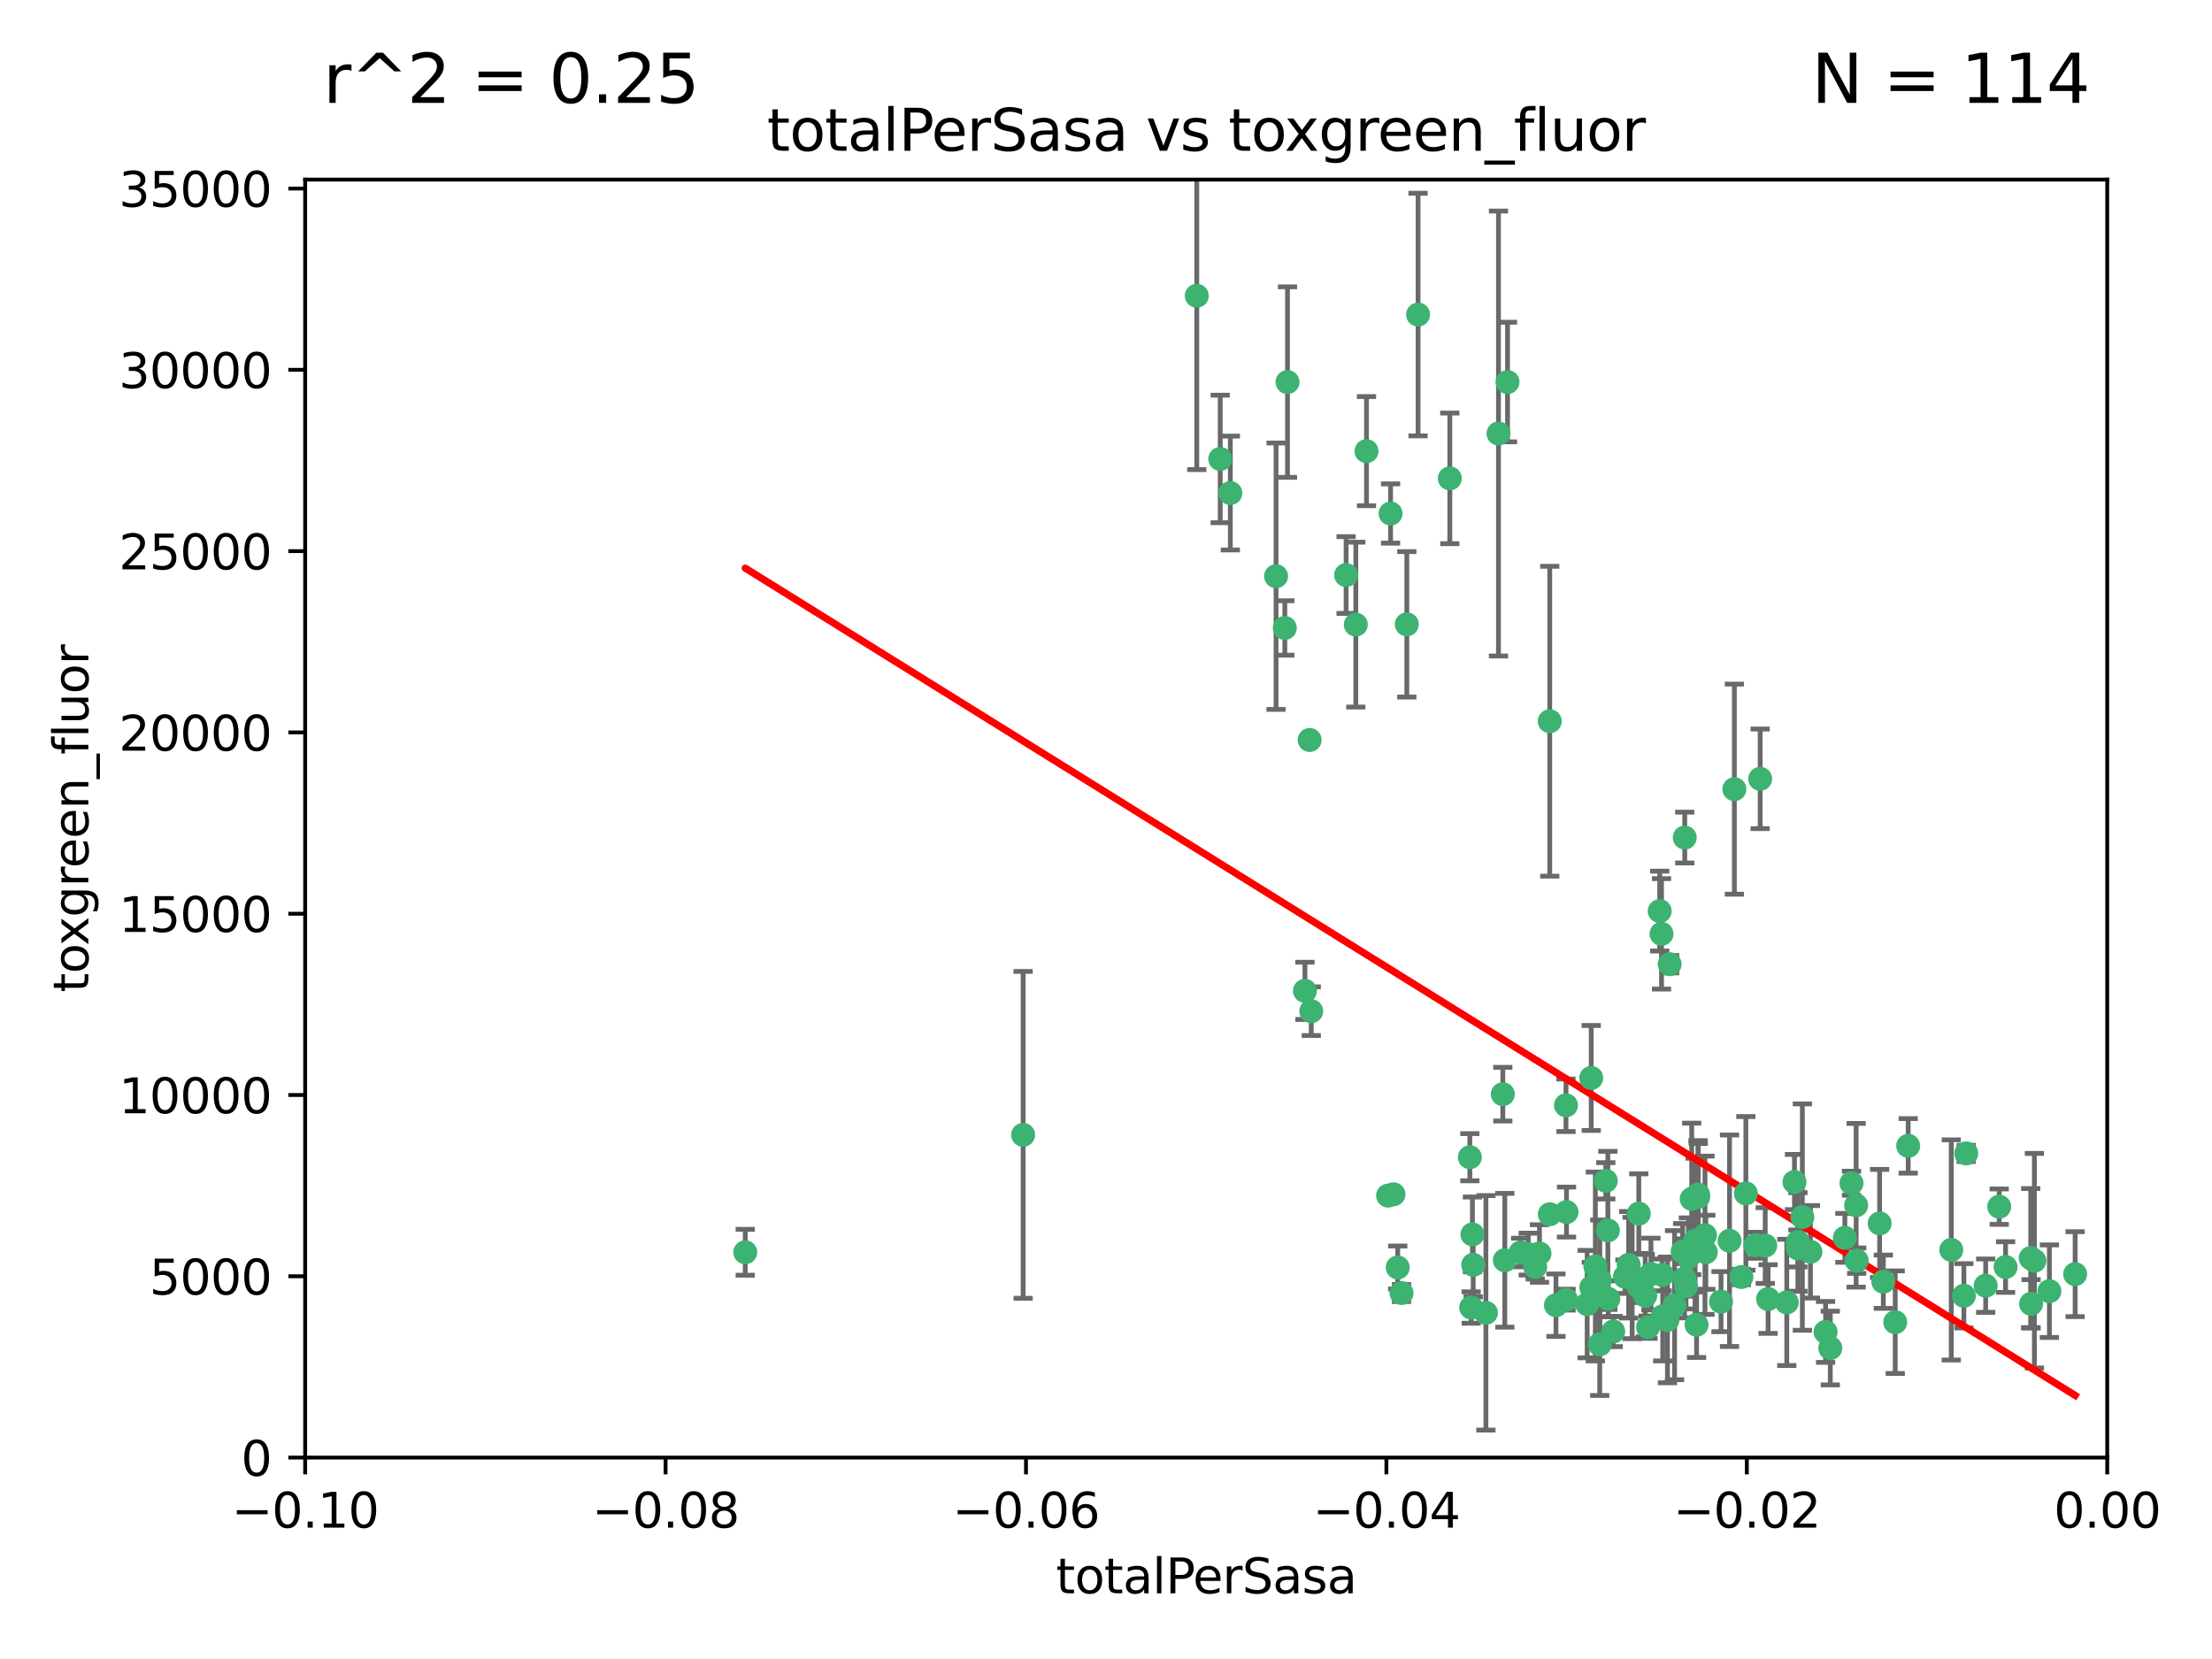 <?xml version="1.0" encoding="utf-8" standalone="no"?>
<!DOCTYPE svg PUBLIC "-//W3C//DTD SVG 1.1//EN"
  "http://www.w3.org/Graphics/SVG/1.1/DTD/svg11.dtd">
<svg xmlns:xlink="http://www.w3.org/1999/xlink" width="460.8pt" height="345.6pt" viewBox="0 0 460.8 345.6" xmlns="http://www.w3.org/2000/svg" version="1.1">
 <defs>
  <style type="text/css">*{stroke-linejoin: round; stroke-linecap: butt}</style>
 </defs>
 <g id="figure_1">
  <g id="patch_1">
   <path d="M 0 345.6 
L 460.8 345.6 
L 460.8 0 
L 0 0 
z
" style="fill: #ffffff"/>
  </g>
  <g id="axes_1">
   <g id="patch_2">
    <path d="M 63.571 303.64 
L 438.975 303.64 
L 438.975 37.411 
L 63.571 37.411 
z
" style="fill: #ffffff"/>
   </g>
   <g id="PathCollection_1">
    <defs>
     <path id="m3e75ded930" d="M 0 1.118 
C 0.297 1.118 0.581 1 0.791 0.791 
C 1 0.581 1.118 0.297 1.118 0 
C 1.118 -0.297 1 -0.581 0.791 -0.791 
C 0.581 -1 0.297 -1.118 0 -1.118 
C -0.297 -1.118 -0.581 -1 -0.791 -0.791 
C -1 -0.581 -1.118 -0.297 -1.118 0 
C -1.118 0.297 -1 0.581 -0.791 0.791 
C -0.581 1 -0.297 1.118 0 1.118 
z
" style="stroke: #3cb371"/>
    </defs>
    <g clip-path="url(#p341d31bbe3)">
     <use xlink:href="#m3e75ded930" x="268.211" y="79.593" style="fill: #3cb371; stroke: #3cb371"/>
     <use xlink:href="#m3e75ded930" x="254.195" y="95.609" style="fill: #3cb371; stroke: #3cb371"/>
     <use xlink:href="#m3e75ded930" x="249.31" y="61.614" style="fill: #3cb371; stroke: #3cb371"/>
     <use xlink:href="#m3e75ded930" x="155.248" y="260.87" style="fill: #3cb371; stroke: #3cb371"/>
     <use xlink:href="#m3e75ded930" x="213.136" y="236.409" style="fill: #3cb371; stroke: #3cb371"/>
     <use xlink:href="#m3e75ded930" x="282.441" y="130.114" style="fill: #3cb371; stroke: #3cb371"/>
     <use xlink:href="#m3e75ded930" x="272.826" y="154.151" style="fill: #3cb371; stroke: #3cb371"/>
     <use xlink:href="#m3e75ded930" x="289.681" y="106.972" style="fill: #3cb371; stroke: #3cb371"/>
     <use xlink:href="#m3e75ded930" x="280.418" y="119.786" style="fill: #3cb371; stroke: #3cb371"/>
     <use xlink:href="#m3e75ded930" x="295.409" y="65.53" style="fill: #3cb371; stroke: #3cb371"/>
     <use xlink:href="#m3e75ded930" x="302.023" y="99.654" style="fill: #3cb371; stroke: #3cb371"/>
     <use xlink:href="#m3e75ded930" x="316.773" y="260.914" style="fill: #3cb371; stroke: #3cb371"/>
     <use xlink:href="#m3e75ded930" x="273.159" y="210.65" style="fill: #3cb371; stroke: #3cb371"/>
     <use xlink:href="#m3e75ded930" x="293.065" y="130.059" style="fill: #3cb371; stroke: #3cb371"/>
     <use xlink:href="#m3e75ded930" x="314.046" y="79.585" style="fill: #3cb371; stroke: #3cb371"/>
     <use xlink:href="#m3e75ded930" x="267.65" y="130.815" style="fill: #3cb371; stroke: #3cb371"/>
     <use xlink:href="#m3e75ded930" x="271.842" y="206.41" style="fill: #3cb371; stroke: #3cb371"/>
     <use xlink:href="#m3e75ded930" x="265.828" y="120.034" style="fill: #3cb371; stroke: #3cb371"/>
     <use xlink:href="#m3e75ded930" x="284.666" y="93.983" style="fill: #3cb371; stroke: #3cb371"/>
     <use xlink:href="#m3e75ded930" x="256.303" y="102.712" style="fill: #3cb371; stroke: #3cb371"/>
     <use xlink:href="#m3e75ded930" x="291.964" y="269.359" style="fill: #3cb371; stroke: #3cb371"/>
     <use xlink:href="#m3e75ded930" x="341.39" y="252.825" style="fill: #3cb371; stroke: #3cb371"/>
     <use xlink:href="#m3e75ded930" x="322.853" y="252.947" style="fill: #3cb371; stroke: #3cb371"/>
     <use xlink:href="#m3e75ded930" x="318.362" y="261.249" style="fill: #3cb371; stroke: #3cb371"/>
     <use xlink:href="#m3e75ded930" x="306.194" y="241.067" style="fill: #3cb371; stroke: #3cb371"/>
     <use xlink:href="#m3e75ded930" x="291.173" y="264.042" style="fill: #3cb371; stroke: #3cb371"/>
     <use xlink:href="#m3e75ded930" x="326.223" y="230.255" style="fill: #3cb371; stroke: #3cb371"/>
     <use xlink:href="#m3e75ded930" x="313.064" y="227.937" style="fill: #3cb371; stroke: #3cb371"/>
     <use xlink:href="#m3e75ded930" x="335.041" y="270.567" style="fill: #3cb371; stroke: #3cb371"/>
     <use xlink:href="#m3e75ded930" x="306.735" y="257.15" style="fill: #3cb371; stroke: #3cb371"/>
     <use xlink:href="#m3e75ded930" x="312.163" y="90.309" style="fill: #3cb371; stroke: #3cb371"/>
     <use xlink:href="#m3e75ded930" x="289.164" y="249.07" style="fill: #3cb371; stroke: #3cb371"/>
     <use xlink:href="#m3e75ded930" x="346.123" y="194.538" style="fill: #3cb371; stroke: #3cb371"/>
     <use xlink:href="#m3e75ded930" x="331.504" y="268.169" style="fill: #3cb371; stroke: #3cb371"/>
     <use xlink:href="#m3e75ded930" x="306.897" y="263.481" style="fill: #3cb371; stroke: #3cb371"/>
     <use xlink:href="#m3e75ded930" x="330.637" y="271.671" style="fill: #3cb371; stroke: #3cb371"/>
     <use xlink:href="#m3e75ded930" x="320.707" y="261.126" style="fill: #3cb371; stroke: #3cb371"/>
     <use xlink:href="#m3e75ded930" x="336.066" y="277.375" style="fill: #3cb371; stroke: #3cb371"/>
     <use xlink:href="#m3e75ded930" x="326.333" y="252.496" style="fill: #3cb371; stroke: #3cb371"/>
     <use xlink:href="#m3e75ded930" x="326.24" y="270.746" style="fill: #3cb371; stroke: #3cb371"/>
     <use xlink:href="#m3e75ded930" x="306.473" y="272.382" style="fill: #3cb371; stroke: #3cb371"/>
     <use xlink:href="#m3e75ded930" x="334.946" y="256.314" style="fill: #3cb371; stroke: #3cb371"/>
     <use xlink:href="#m3e75ded930" x="332.341" y="263.833" style="fill: #3cb371; stroke: #3cb371"/>
     <use xlink:href="#m3e75ded930" x="345.749" y="189.794" style="fill: #3cb371; stroke: #3cb371"/>
     <use xlink:href="#m3e75ded930" x="322.84" y="150.246" style="fill: #3cb371; stroke: #3cb371"/>
     <use xlink:href="#m3e75ded930" x="324.135" y="271.9" style="fill: #3cb371; stroke: #3cb371"/>
     <use xlink:href="#m3e75ded930" x="290.29" y="248.793" style="fill: #3cb371; stroke: #3cb371"/>
     <use xlink:href="#m3e75ded930" x="346.372" y="274.2" style="fill: #3cb371; stroke: #3cb371"/>
     <use xlink:href="#m3e75ded930" x="339.285" y="263.478" style="fill: #3cb371; stroke: #3cb371"/>
     <use xlink:href="#m3e75ded930" x="360.29" y="258.47" style="fill: #3cb371; stroke: #3cb371"/>
     <use xlink:href="#m3e75ded930" x="347.819" y="200.861" style="fill: #3cb371; stroke: #3cb371"/>
     <use xlink:href="#m3e75ded930" x="334.515" y="245.982" style="fill: #3cb371; stroke: #3cb371"/>
     <use xlink:href="#m3e75ded930" x="319.81" y="263.941" style="fill: #3cb371; stroke: #3cb371"/>
     <use xlink:href="#m3e75ded930" x="309.539" y="273.488" style="fill: #3cb371; stroke: #3cb371"/>
     <use xlink:href="#m3e75ded930" x="346.264" y="265.591" style="fill: #3cb371; stroke: #3cb371"/>
     <use xlink:href="#m3e75ded930" x="353.429" y="275.967" style="fill: #3cb371; stroke: #3cb371"/>
     <use xlink:href="#m3e75ded930" x="353.733" y="248.832" style="fill: #3cb371; stroke: #3cb371"/>
     <use xlink:href="#m3e75ded930" x="333.252" y="280.043" style="fill: #3cb371; stroke: #3cb371"/>
     <use xlink:href="#m3e75ded930" x="351.721" y="261.87" style="fill: #3cb371; stroke: #3cb371"/>
     <use xlink:href="#m3e75ded930" x="347.362" y="274.96" style="fill: #3cb371; stroke: #3cb371"/>
     <use xlink:href="#m3e75ded930" x="352.413" y="249.752" style="fill: #3cb371; stroke: #3cb371"/>
     <use xlink:href="#m3e75ded930" x="350.92" y="266.321" style="fill: #3cb371; stroke: #3cb371"/>
     <use xlink:href="#m3e75ded930" x="343.923" y="265.406" style="fill: #3cb371; stroke: #3cb371"/>
     <use xlink:href="#m3e75ded930" x="353.773" y="249.327" style="fill: #3cb371; stroke: #3cb371"/>
     <use xlink:href="#m3e75ded930" x="348.844" y="271.896" style="fill: #3cb371; stroke: #3cb371"/>
     <use xlink:href="#m3e75ded930" x="331.48" y="224.561" style="fill: #3cb371; stroke: #3cb371"/>
     <use xlink:href="#m3e75ded930" x="340.015" y="266.234" style="fill: #3cb371; stroke: #3cb371"/>
     <use xlink:href="#m3e75ded930" x="343.315" y="276.486" style="fill: #3cb371; stroke: #3cb371"/>
     <use xlink:href="#m3e75ded930" x="333.267" y="266.569" style="fill: #3cb371; stroke: #3cb371"/>
     <use xlink:href="#m3e75ded930" x="341.275" y="267.964" style="fill: #3cb371; stroke: #3cb371"/>
     <use xlink:href="#m3e75ded930" x="342.727" y="269.91" style="fill: #3cb371; stroke: #3cb371"/>
     <use xlink:href="#m3e75ded930" x="355.179" y="257.324" style="fill: #3cb371; stroke: #3cb371"/>
     <use xlink:href="#m3e75ded930" x="358.522" y="271.154" style="fill: #3cb371; stroke: #3cb371"/>
     <use xlink:href="#m3e75ded930" x="313.481" y="262.536" style="fill: #3cb371; stroke: #3cb371"/>
     <use xlink:href="#m3e75ded930" x="350.965" y="174.48" style="fill: #3cb371; stroke: #3cb371"/>
     <use xlink:href="#m3e75ded930" x="351.226" y="267.952" style="fill: #3cb371; stroke: #3cb371"/>
     <use xlink:href="#m3e75ded930" x="338.506" y="265.955" style="fill: #3cb371; stroke: #3cb371"/>
     <use xlink:href="#m3e75ded930" x="375.464" y="253.538" style="fill: #3cb371; stroke: #3cb371"/>
     <use xlink:href="#m3e75ded930" x="368.328" y="270.614" style="fill: #3cb371; stroke: #3cb371"/>
     <use xlink:href="#m3e75ded930" x="362.768" y="266.021" style="fill: #3cb371; stroke: #3cb371"/>
     <use xlink:href="#m3e75ded930" x="365.689" y="259.408" style="fill: #3cb371; stroke: #3cb371"/>
     <use xlink:href="#m3e75ded930" x="363.694" y="248.602" style="fill: #3cb371; stroke: #3cb371"/>
     <use xlink:href="#m3e75ded930" x="374.542" y="258.72" style="fill: #3cb371; stroke: #3cb371"/>
     <use xlink:href="#m3e75ded930" x="367.728" y="259.47" style="fill: #3cb371; stroke: #3cb371"/>
     <use xlink:href="#m3e75ded930" x="373.823" y="246.235" style="fill: #3cb371; stroke: #3cb371"/>
     <use xlink:href="#m3e75ded930" x="361.301" y="164.396" style="fill: #3cb371; stroke: #3cb371"/>
     <use xlink:href="#m3e75ded930" x="374.538" y="260.077" style="fill: #3cb371; stroke: #3cb371"/>
     <use xlink:href="#m3e75ded930" x="377.149" y="260.773" style="fill: #3cb371; stroke: #3cb371"/>
     <use xlink:href="#m3e75ded930" x="385.701" y="246.485" style="fill: #3cb371; stroke: #3cb371"/>
     <use xlink:href="#m3e75ded930" x="355.356" y="260.866" style="fill: #3cb371; stroke: #3cb371"/>
     <use xlink:href="#m3e75ded930" x="353.112" y="258.458" style="fill: #3cb371; stroke: #3cb371"/>
     <use xlink:href="#m3e75ded930" x="350.525" y="260.724" style="fill: #3cb371; stroke: #3cb371"/>
     <use xlink:href="#m3e75ded930" x="386.782" y="262.61" style="fill: #3cb371; stroke: #3cb371"/>
     <use xlink:href="#m3e75ded930" x="397.511" y="238.701" style="fill: #3cb371; stroke: #3cb371"/>
     <use xlink:href="#m3e75ded930" x="384.316" y="257.865" style="fill: #3cb371; stroke: #3cb371"/>
     <use xlink:href="#m3e75ded930" x="380.305" y="277.466" style="fill: #3cb371; stroke: #3cb371"/>
     <use xlink:href="#m3e75ded930" x="366.674" y="162.243" style="fill: #3cb371; stroke: #3cb371"/>
     <use xlink:href="#m3e75ded930" x="391.563" y="254.86" style="fill: #3cb371; stroke: #3cb371"/>
     <use xlink:href="#m3e75ded930" x="386.669" y="251.081" style="fill: #3cb371; stroke: #3cb371"/>
     <use xlink:href="#m3e75ded930" x="381.282" y="280.823" style="fill: #3cb371; stroke: #3cb371"/>
     <use xlink:href="#m3e75ded930" x="392.332" y="266.998" style="fill: #3cb371; stroke: #3cb371"/>
     <use xlink:href="#m3e75ded930" x="372.22" y="271.316" style="fill: #3cb371; stroke: #3cb371"/>
     <use xlink:href="#m3e75ded930" x="394.812" y="275.435" style="fill: #3cb371; stroke: #3cb371"/>
     <use xlink:href="#m3e75ded930" x="409.599" y="240.276" style="fill: #3cb371; stroke: #3cb371"/>
     <use xlink:href="#m3e75ded930" x="406.483" y="260.378" style="fill: #3cb371; stroke: #3cb371"/>
     <use xlink:href="#m3e75ded930" x="416.474" y="251.369" style="fill: #3cb371; stroke: #3cb371"/>
     <use xlink:href="#m3e75ded930" x="413.653" y="267.827" style="fill: #3cb371; stroke: #3cb371"/>
     <use xlink:href="#m3e75ded930" x="409.112" y="269.931" style="fill: #3cb371; stroke: #3cb371"/>
     <use xlink:href="#m3e75ded930" x="417.796" y="263.947" style="fill: #3cb371; stroke: #3cb371"/>
     <use xlink:href="#m3e75ded930" x="423.113" y="271.612" style="fill: #3cb371; stroke: #3cb371"/>
     <use xlink:href="#m3e75ded930" x="426.927" y="268.979" style="fill: #3cb371; stroke: #3cb371"/>
     <use xlink:href="#m3e75ded930" x="423.033" y="262.077" style="fill: #3cb371; stroke: #3cb371"/>
     <use xlink:href="#m3e75ded930" x="423.8" y="262.632" style="fill: #3cb371; stroke: #3cb371"/>
     <use xlink:href="#m3e75ded930" x="432.287" y="265.426" style="fill: #3cb371; stroke: #3cb371"/>
    </g>
   </g>
   <g id="matplotlib.axis_1">
    <g id="xtick_1">
     <g id="line2d_1">
      <defs>
       <path id="m812f279195" d="M 0 0 
L 0 3.5 
" style="stroke: #000000; stroke-width: 0.8"/>
      </defs>
      <g>
       <use xlink:href="#m812f279195" x="63.571" y="303.64" style="stroke: #000000; stroke-width: 0.8"/>
      </g>
     </g>
     <g id="text_1">
      <!-- −0.10 -->
      <g transform="translate(48.249 318.238)scale(0.1 -0.1)">
       <defs>
        <path id="DejaVuSans-2212" d="M 678 2272 
L 4684 2272 
L 4684 1741 
L 678 1741 
L 678 2272 
z
" transform="scale(0.016)"/>
        <path id="DejaVuSans-30" d="M 2034 4250 
Q 1547 4250 1301 3770 
Q 1056 3291 1056 2328 
Q 1056 1369 1301 889 
Q 1547 409 2034 409 
Q 2525 409 2770 889 
Q 3016 1369 3016 2328 
Q 3016 3291 2770 3770 
Q 2525 4250 2034 4250 
z
M 2034 4750 
Q 2819 4750 3233 4129 
Q 3647 3509 3647 2328 
Q 3647 1150 3233 529 
Q 2819 -91 2034 -91 
Q 1250 -91 836 529 
Q 422 1150 422 2328 
Q 422 3509 836 4129 
Q 1250 4750 2034 4750 
z
" transform="scale(0.016)"/>
        <path id="DejaVuSans-2e" d="M 684 794 
L 1344 794 
L 1344 0 
L 684 0 
L 684 794 
z
" transform="scale(0.016)"/>
        <path id="DejaVuSans-31" d="M 794 531 
L 1825 531 
L 1825 4091 
L 703 3866 
L 703 4441 
L 1819 4666 
L 2450 4666 
L 2450 531 
L 3481 531 
L 3481 0 
L 794 0 
L 794 531 
z
" transform="scale(0.016)"/>
       </defs>
       <use xlink:href="#DejaVuSans-2212"/>
       <use xlink:href="#DejaVuSans-30" x="83.789"/>
       <use xlink:href="#DejaVuSans-2e" x="147.412"/>
       <use xlink:href="#DejaVuSans-31" x="179.199"/>
       <use xlink:href="#DejaVuSans-30" x="242.822"/>
      </g>
     </g>
    </g>
    <g id="xtick_2">
     <g id="line2d_2">
      <g>
       <use xlink:href="#m812f279195" x="138.652" y="303.64" style="stroke: #000000; stroke-width: 0.8"/>
      </g>
     </g>
     <g id="text_2">
      <!-- −0.08 -->
      <g transform="translate(123.329 318.238)scale(0.1 -0.1)">
       <defs>
        <path id="DejaVuSans-38" d="M 2034 2216 
Q 1584 2216 1326 1975 
Q 1069 1734 1069 1313 
Q 1069 891 1326 650 
Q 1584 409 2034 409 
Q 2484 409 2743 651 
Q 3003 894 3003 1313 
Q 3003 1734 2745 1975 
Q 2488 2216 2034 2216 
z
M 1403 2484 
Q 997 2584 770 2862 
Q 544 3141 544 3541 
Q 544 4100 942 4425 
Q 1341 4750 2034 4750 
Q 2731 4750 3128 4425 
Q 3525 4100 3525 3541 
Q 3525 3141 3298 2862 
Q 3072 2584 2669 2484 
Q 3125 2378 3379 2068 
Q 3634 1759 3634 1313 
Q 3634 634 3220 271 
Q 2806 -91 2034 -91 
Q 1263 -91 848 271 
Q 434 634 434 1313 
Q 434 1759 690 2068 
Q 947 2378 1403 2484 
z
M 1172 3481 
Q 1172 3119 1398 2916 
Q 1625 2713 2034 2713 
Q 2441 2713 2670 2916 
Q 2900 3119 2900 3481 
Q 2900 3844 2670 4047 
Q 2441 4250 2034 4250 
Q 1625 4250 1398 4047 
Q 1172 3844 1172 3481 
z
" transform="scale(0.016)"/>
       </defs>
       <use xlink:href="#DejaVuSans-2212"/>
       <use xlink:href="#DejaVuSans-30" x="83.789"/>
       <use xlink:href="#DejaVuSans-2e" x="147.412"/>
       <use xlink:href="#DejaVuSans-30" x="179.199"/>
       <use xlink:href="#DejaVuSans-38" x="242.822"/>
      </g>
     </g>
    </g>
    <g id="xtick_3">
     <g id="line2d_3">
      <g>
       <use xlink:href="#m812f279195" x="213.733" y="303.64" style="stroke: #000000; stroke-width: 0.8"/>
      </g>
     </g>
     <g id="text_3">
      <!-- −0.06 -->
      <g transform="translate(198.41 318.238)scale(0.1 -0.1)">
       <defs>
        <path id="DejaVuSans-36" d="M 2113 2584 
Q 1688 2584 1439 2293 
Q 1191 2003 1191 1497 
Q 1191 994 1439 701 
Q 1688 409 2113 409 
Q 2538 409 2786 701 
Q 3034 994 3034 1497 
Q 3034 2003 2786 2293 
Q 2538 2584 2113 2584 
z
M 3366 4563 
L 3366 3988 
Q 3128 4100 2886 4159 
Q 2644 4219 2406 4219 
Q 1781 4219 1451 3797 
Q 1122 3375 1075 2522 
Q 1259 2794 1537 2939 
Q 1816 3084 2150 3084 
Q 2853 3084 3261 2657 
Q 3669 2231 3669 1497 
Q 3669 778 3244 343 
Q 2819 -91 2113 -91 
Q 1303 -91 875 529 
Q 447 1150 447 2328 
Q 447 3434 972 4092 
Q 1497 4750 2381 4750 
Q 2619 4750 2861 4703 
Q 3103 4656 3366 4563 
z
" transform="scale(0.016)"/>
       </defs>
       <use xlink:href="#DejaVuSans-2212"/>
       <use xlink:href="#DejaVuSans-30" x="83.789"/>
       <use xlink:href="#DejaVuSans-2e" x="147.412"/>
       <use xlink:href="#DejaVuSans-30" x="179.199"/>
       <use xlink:href="#DejaVuSans-36" x="242.822"/>
      </g>
     </g>
    </g>
    <g id="xtick_4">
     <g id="line2d_4">
      <g>
       <use xlink:href="#m812f279195" x="288.813" y="303.64" style="stroke: #000000; stroke-width: 0.8"/>
      </g>
     </g>
     <g id="text_4">
      <!-- −0.04 -->
      <g transform="translate(273.491 318.238)scale(0.1 -0.1)">
       <defs>
        <path id="DejaVuSans-34" d="M 2419 4116 
L 825 1625 
L 2419 1625 
L 2419 4116 
z
M 2253 4666 
L 3047 4666 
L 3047 1625 
L 3713 1625 
L 3713 1100 
L 3047 1100 
L 3047 0 
L 2419 0 
L 2419 1100 
L 313 1100 
L 313 1709 
L 2253 4666 
z
" transform="scale(0.016)"/>
       </defs>
       <use xlink:href="#DejaVuSans-2212"/>
       <use xlink:href="#DejaVuSans-30" x="83.789"/>
       <use xlink:href="#DejaVuSans-2e" x="147.412"/>
       <use xlink:href="#DejaVuSans-30" x="179.199"/>
       <use xlink:href="#DejaVuSans-34" x="242.822"/>
      </g>
     </g>
    </g>
    <g id="xtick_5">
     <g id="line2d_5">
      <g>
       <use xlink:href="#m812f279195" x="363.894" y="303.64" style="stroke: #000000; stroke-width: 0.8"/>
      </g>
     </g>
     <g id="text_5">
      <!-- −0.02 -->
      <g transform="translate(348.572 318.238)scale(0.1 -0.1)">
       <defs>
        <path id="DejaVuSans-32" d="M 1228 531 
L 3431 531 
L 3431 0 
L 469 0 
L 469 531 
Q 828 903 1448 1529 
Q 2069 2156 2228 2338 
Q 2531 2678 2651 2914 
Q 2772 3150 2772 3378 
Q 2772 3750 2511 3984 
Q 2250 4219 1831 4219 
Q 1534 4219 1204 4116 
Q 875 4013 500 3803 
L 500 4441 
Q 881 4594 1212 4672 
Q 1544 4750 1819 4750 
Q 2544 4750 2975 4387 
Q 3406 4025 3406 3419 
Q 3406 3131 3298 2873 
Q 3191 2616 2906 2266 
Q 2828 2175 2409 1742 
Q 1991 1309 1228 531 
z
" transform="scale(0.016)"/>
       </defs>
       <use xlink:href="#DejaVuSans-2212"/>
       <use xlink:href="#DejaVuSans-30" x="83.789"/>
       <use xlink:href="#DejaVuSans-2e" x="147.412"/>
       <use xlink:href="#DejaVuSans-30" x="179.199"/>
       <use xlink:href="#DejaVuSans-32" x="242.822"/>
      </g>
     </g>
    </g>
    <g id="xtick_6">
     <g id="line2d_6">
      <g>
       <use xlink:href="#m812f279195" x="438.975" y="303.64" style="stroke: #000000; stroke-width: 0.8"/>
      </g>
     </g>
     <g id="text_6">
      <!-- 0.00 -->
      <g transform="translate(427.842 318.238)scale(0.1 -0.1)">
       <use xlink:href="#DejaVuSans-30"/>
       <use xlink:href="#DejaVuSans-2e" x="63.623"/>
       <use xlink:href="#DejaVuSans-30" x="95.41"/>
       <use xlink:href="#DejaVuSans-30" x="159.033"/>
      </g>
     </g>
    </g>
    <g id="text_7">
     <!-- totalPerSasa -->
     <g transform="translate(219.968 331.917)scale(0.1 -0.1)">
      <defs>
       <path id="DejaVuSans-74" d="M 1172 4494 
L 1172 3500 
L 2356 3500 
L 2356 3053 
L 1172 3053 
L 1172 1153 
Q 1172 725 1289 603 
Q 1406 481 1766 481 
L 2356 481 
L 2356 0 
L 1766 0 
Q 1100 0 847 248 
Q 594 497 594 1153 
L 594 3053 
L 172 3053 
L 172 3500 
L 594 3500 
L 594 4494 
L 1172 4494 
z
" transform="scale(0.016)"/>
       <path id="DejaVuSans-6f" d="M 1959 3097 
Q 1497 3097 1228 2736 
Q 959 2375 959 1747 
Q 959 1119 1226 758 
Q 1494 397 1959 397 
Q 2419 397 2687 759 
Q 2956 1122 2956 1747 
Q 2956 2369 2687 2733 
Q 2419 3097 1959 3097 
z
M 1959 3584 
Q 2709 3584 3137 3096 
Q 3566 2609 3566 1747 
Q 3566 888 3137 398 
Q 2709 -91 1959 -91 
Q 1206 -91 779 398 
Q 353 888 353 1747 
Q 353 2609 779 3096 
Q 1206 3584 1959 3584 
z
" transform="scale(0.016)"/>
       <path id="DejaVuSans-61" d="M 2194 1759 
Q 1497 1759 1228 1600 
Q 959 1441 959 1056 
Q 959 750 1161 570 
Q 1363 391 1709 391 
Q 2188 391 2477 730 
Q 2766 1069 2766 1631 
L 2766 1759 
L 2194 1759 
z
M 3341 1997 
L 3341 0 
L 2766 0 
L 2766 531 
Q 2569 213 2275 61 
Q 1981 -91 1556 -91 
Q 1019 -91 701 211 
Q 384 513 384 1019 
Q 384 1609 779 1909 
Q 1175 2209 1959 2209 
L 2766 2209 
L 2766 2266 
Q 2766 2663 2505 2880 
Q 2244 3097 1772 3097 
Q 1472 3097 1187 3025 
Q 903 2953 641 2809 
L 641 3341 
Q 956 3463 1253 3523 
Q 1550 3584 1831 3584 
Q 2591 3584 2966 3190 
Q 3341 2797 3341 1997 
z
" transform="scale(0.016)"/>
       <path id="DejaVuSans-6c" d="M 603 4863 
L 1178 4863 
L 1178 0 
L 603 0 
L 603 4863 
z
" transform="scale(0.016)"/>
       <path id="DejaVuSans-50" d="M 1259 4147 
L 1259 2394 
L 2053 2394 
Q 2494 2394 2734 2622 
Q 2975 2850 2975 3272 
Q 2975 3691 2734 3919 
Q 2494 4147 2053 4147 
L 1259 4147 
z
M 628 4666 
L 2053 4666 
Q 2838 4666 3239 4311 
Q 3641 3956 3641 3272 
Q 3641 2581 3239 2228 
Q 2838 1875 2053 1875 
L 1259 1875 
L 1259 0 
L 628 0 
L 628 4666 
z
" transform="scale(0.016)"/>
       <path id="DejaVuSans-65" d="M 3597 1894 
L 3597 1613 
L 953 1613 
Q 991 1019 1311 708 
Q 1631 397 2203 397 
Q 2534 397 2845 478 
Q 3156 559 3463 722 
L 3463 178 
Q 3153 47 2828 -22 
Q 2503 -91 2169 -91 
Q 1331 -91 842 396 
Q 353 884 353 1716 
Q 353 2575 817 3079 
Q 1281 3584 2069 3584 
Q 2775 3584 3186 3129 
Q 3597 2675 3597 1894 
z
M 3022 2063 
Q 3016 2534 2758 2815 
Q 2500 3097 2075 3097 
Q 1594 3097 1305 2825 
Q 1016 2553 972 2059 
L 3022 2063 
z
" transform="scale(0.016)"/>
       <path id="DejaVuSans-72" d="M 2631 2963 
Q 2534 3019 2420 3045 
Q 2306 3072 2169 3072 
Q 1681 3072 1420 2755 
Q 1159 2438 1159 1844 
L 1159 0 
L 581 0 
L 581 3500 
L 1159 3500 
L 1159 2956 
Q 1341 3275 1631 3429 
Q 1922 3584 2338 3584 
Q 2397 3584 2469 3576 
Q 2541 3569 2628 3553 
L 2631 2963 
z
" transform="scale(0.016)"/>
       <path id="DejaVuSans-53" d="M 3425 4513 
L 3425 3897 
Q 3066 4069 2747 4153 
Q 2428 4238 2131 4238 
Q 1616 4238 1336 4038 
Q 1056 3838 1056 3469 
Q 1056 3159 1242 3001 
Q 1428 2844 1947 2747 
L 2328 2669 
Q 3034 2534 3370 2195 
Q 3706 1856 3706 1288 
Q 3706 609 3251 259 
Q 2797 -91 1919 -91 
Q 1588 -91 1214 -16 
Q 841 59 441 206 
L 441 856 
Q 825 641 1194 531 
Q 1563 422 1919 422 
Q 2459 422 2753 634 
Q 3047 847 3047 1241 
Q 3047 1584 2836 1778 
Q 2625 1972 2144 2069 
L 1759 2144 
Q 1053 2284 737 2584 
Q 422 2884 422 3419 
Q 422 4038 858 4394 
Q 1294 4750 2059 4750 
Q 2388 4750 2728 4690 
Q 3069 4631 3425 4513 
z
" transform="scale(0.016)"/>
       <path id="DejaVuSans-73" d="M 2834 3397 
L 2834 2853 
Q 2591 2978 2328 3040 
Q 2066 3103 1784 3103 
Q 1356 3103 1142 2972 
Q 928 2841 928 2578 
Q 928 2378 1081 2264 
Q 1234 2150 1697 2047 
L 1894 2003 
Q 2506 1872 2764 1633 
Q 3022 1394 3022 966 
Q 3022 478 2636 193 
Q 2250 -91 1575 -91 
Q 1294 -91 989 -36 
Q 684 19 347 128 
L 347 722 
Q 666 556 975 473 
Q 1284 391 1588 391 
Q 1994 391 2212 530 
Q 2431 669 2431 922 
Q 2431 1156 2273 1281 
Q 2116 1406 1581 1522 
L 1381 1569 
Q 847 1681 609 1914 
Q 372 2147 372 2553 
Q 372 3047 722 3315 
Q 1072 3584 1716 3584 
Q 2034 3584 2315 3537 
Q 2597 3491 2834 3397 
z
" transform="scale(0.016)"/>
      </defs>
      <use xlink:href="#DejaVuSans-74"/>
      <use xlink:href="#DejaVuSans-6f" x="39.209"/>
      <use xlink:href="#DejaVuSans-74" x="100.391"/>
      <use xlink:href="#DejaVuSans-61" x="139.6"/>
      <use xlink:href="#DejaVuSans-6c" x="200.879"/>
      <use xlink:href="#DejaVuSans-50" x="228.662"/>
      <use xlink:href="#DejaVuSans-65" x="285.34"/>
      <use xlink:href="#DejaVuSans-72" x="346.863"/>
      <use xlink:href="#DejaVuSans-53" x="387.977"/>
      <use xlink:href="#DejaVuSans-61" x="451.453"/>
      <use xlink:href="#DejaVuSans-73" x="512.732"/>
      <use xlink:href="#DejaVuSans-61" x="564.832"/>
     </g>
    </g>
   </g>
   <g id="matplotlib.axis_2">
    <g id="ytick_1">
     <g id="line2d_7">
      <defs>
       <path id="ma594c2e805" d="M 0 0 
L -3.5 0 
" style="stroke: #000000; stroke-width: 0.8"/>
      </defs>
      <g>
       <use xlink:href="#ma594c2e805" x="63.571" y="303.64" style="stroke: #000000; stroke-width: 0.8"/>
      </g>
     </g>
     <g id="text_8">
      <!-- 0 -->
      <g transform="translate(50.209 307.439)scale(0.1 -0.1)">
       <use xlink:href="#DejaVuSans-30"/>
      </g>
     </g>
    </g>
    <g id="ytick_2">
     <g id="line2d_8">
      <g>
       <use xlink:href="#ma594c2e805" x="63.571" y="265.874" style="stroke: #000000; stroke-width: 0.8"/>
      </g>
     </g>
     <g id="text_9">
      <!-- 5000 -->
      <g transform="translate(31.121 269.673)scale(0.1 -0.1)">
       <defs>
        <path id="DejaVuSans-35" d="M 691 4666 
L 3169 4666 
L 3169 4134 
L 1269 4134 
L 1269 2991 
Q 1406 3038 1543 3061 
Q 1681 3084 1819 3084 
Q 2600 3084 3056 2656 
Q 3513 2228 3513 1497 
Q 3513 744 3044 326 
Q 2575 -91 1722 -91 
Q 1428 -91 1123 -41 
Q 819 9 494 109 
L 494 744 
Q 775 591 1075 516 
Q 1375 441 1709 441 
Q 2250 441 2565 725 
Q 2881 1009 2881 1497 
Q 2881 1984 2565 2268 
Q 2250 2553 1709 2553 
Q 1456 2553 1204 2497 
Q 953 2441 691 2322 
L 691 4666 
z
" transform="scale(0.016)"/>
       </defs>
       <use xlink:href="#DejaVuSans-35"/>
       <use xlink:href="#DejaVuSans-30" x="63.623"/>
       <use xlink:href="#DejaVuSans-30" x="127.246"/>
       <use xlink:href="#DejaVuSans-30" x="190.869"/>
      </g>
     </g>
    </g>
    <g id="ytick_3">
     <g id="line2d_9">
      <g>
       <use xlink:href="#ma594c2e805" x="63.571" y="228.108" style="stroke: #000000; stroke-width: 0.8"/>
      </g>
     </g>
     <g id="text_10">
      <!-- 10000 -->
      <g transform="translate(24.759 231.907)scale(0.1 -0.1)">
       <use xlink:href="#DejaVuSans-31"/>
       <use xlink:href="#DejaVuSans-30" x="63.623"/>
       <use xlink:href="#DejaVuSans-30" x="127.246"/>
       <use xlink:href="#DejaVuSans-30" x="190.869"/>
       <use xlink:href="#DejaVuSans-30" x="254.492"/>
      </g>
     </g>
    </g>
    <g id="ytick_4">
     <g id="line2d_10">
      <g>
       <use xlink:href="#ma594c2e805" x="63.571" y="190.342" style="stroke: #000000; stroke-width: 0.8"/>
      </g>
     </g>
     <g id="text_11">
      <!-- 15000 -->
      <g transform="translate(24.759 194.141)scale(0.1 -0.1)">
       <use xlink:href="#DejaVuSans-31"/>
       <use xlink:href="#DejaVuSans-35" x="63.623"/>
       <use xlink:href="#DejaVuSans-30" x="127.246"/>
       <use xlink:href="#DejaVuSans-30" x="190.869"/>
       <use xlink:href="#DejaVuSans-30" x="254.492"/>
      </g>
     </g>
    </g>
    <g id="ytick_5">
     <g id="line2d_11">
      <g>
       <use xlink:href="#ma594c2e805" x="63.571" y="152.576" style="stroke: #000000; stroke-width: 0.8"/>
      </g>
     </g>
     <g id="text_12">
      <!-- 20000 -->
      <g transform="translate(24.759 156.375)scale(0.1 -0.1)">
       <use xlink:href="#DejaVuSans-32"/>
       <use xlink:href="#DejaVuSans-30" x="63.623"/>
       <use xlink:href="#DejaVuSans-30" x="127.246"/>
       <use xlink:href="#DejaVuSans-30" x="190.869"/>
       <use xlink:href="#DejaVuSans-30" x="254.492"/>
      </g>
     </g>
    </g>
    <g id="ytick_6">
     <g id="line2d_12">
      <g>
       <use xlink:href="#ma594c2e805" x="63.571" y="114.81" style="stroke: #000000; stroke-width: 0.8"/>
      </g>
     </g>
     <g id="text_13">
      <!-- 25000 -->
      <g transform="translate(24.759 118.609)scale(0.1 -0.1)">
       <use xlink:href="#DejaVuSans-32"/>
       <use xlink:href="#DejaVuSans-35" x="63.623"/>
       <use xlink:href="#DejaVuSans-30" x="127.246"/>
       <use xlink:href="#DejaVuSans-30" x="190.869"/>
       <use xlink:href="#DejaVuSans-30" x="254.492"/>
      </g>
     </g>
    </g>
    <g id="ytick_7">
     <g id="line2d_13">
      <g>
       <use xlink:href="#ma594c2e805" x="63.571" y="77.044" style="stroke: #000000; stroke-width: 0.8"/>
      </g>
     </g>
     <g id="text_14">
      <!-- 30000 -->
      <g transform="translate(24.759 80.844)scale(0.1 -0.1)">
       <defs>
        <path id="DejaVuSans-33" d="M 2597 2516 
Q 3050 2419 3304 2112 
Q 3559 1806 3559 1356 
Q 3559 666 3084 287 
Q 2609 -91 1734 -91 
Q 1441 -91 1130 -33 
Q 819 25 488 141 
L 488 750 
Q 750 597 1062 519 
Q 1375 441 1716 441 
Q 2309 441 2620 675 
Q 2931 909 2931 1356 
Q 2931 1769 2642 2001 
Q 2353 2234 1838 2234 
L 1294 2234 
L 1294 2753 
L 1863 2753 
Q 2328 2753 2575 2939 
Q 2822 3125 2822 3475 
Q 2822 3834 2567 4026 
Q 2313 4219 1838 4219 
Q 1578 4219 1281 4162 
Q 984 4106 628 3988 
L 628 4550 
Q 988 4650 1302 4700 
Q 1616 4750 1894 4750 
Q 2613 4750 3031 4423 
Q 3450 4097 3450 3541 
Q 3450 3153 3228 2886 
Q 3006 2619 2597 2516 
z
" transform="scale(0.016)"/>
       </defs>
       <use xlink:href="#DejaVuSans-33"/>
       <use xlink:href="#DejaVuSans-30" x="63.623"/>
       <use xlink:href="#DejaVuSans-30" x="127.246"/>
       <use xlink:href="#DejaVuSans-30" x="190.869"/>
       <use xlink:href="#DejaVuSans-30" x="254.492"/>
      </g>
     </g>
    </g>
    <g id="ytick_8">
     <g id="line2d_14">
      <g>
       <use xlink:href="#ma594c2e805" x="63.571" y="39.278" style="stroke: #000000; stroke-width: 0.8"/>
      </g>
     </g>
     <g id="text_15">
      <!-- 35000 -->
      <g transform="translate(24.759 43.078)scale(0.1 -0.1)">
       <use xlink:href="#DejaVuSans-33"/>
       <use xlink:href="#DejaVuSans-35" x="63.623"/>
       <use xlink:href="#DejaVuSans-30" x="127.246"/>
       <use xlink:href="#DejaVuSans-30" x="190.869"/>
       <use xlink:href="#DejaVuSans-30" x="254.492"/>
      </g>
     </g>
    </g>
    <g id="text_16">
     <!-- toxgreen_fluor -->
     <g transform="translate(18.401 206.72)rotate(-90)scale(0.1 -0.1)">
      <defs>
       <path id="DejaVuSans-78" d="M 3513 3500 
L 2247 1797 
L 3578 0 
L 2900 0 
L 1881 1375 
L 863 0 
L 184 0 
L 1544 1831 
L 300 3500 
L 978 3500 
L 1906 2253 
L 2834 3500 
L 3513 3500 
z
" transform="scale(0.016)"/>
       <path id="DejaVuSans-67" d="M 2906 1791 
Q 2906 2416 2648 2759 
Q 2391 3103 1925 3103 
Q 1463 3103 1205 2759 
Q 947 2416 947 1791 
Q 947 1169 1205 825 
Q 1463 481 1925 481 
Q 2391 481 2648 825 
Q 2906 1169 2906 1791 
z
M 3481 434 
Q 3481 -459 3084 -895 
Q 2688 -1331 1869 -1331 
Q 1566 -1331 1297 -1286 
Q 1028 -1241 775 -1147 
L 775 -588 
Q 1028 -725 1275 -790 
Q 1522 -856 1778 -856 
Q 2344 -856 2625 -561 
Q 2906 -266 2906 331 
L 2906 616 
Q 2728 306 2450 153 
Q 2172 0 1784 0 
Q 1141 0 747 490 
Q 353 981 353 1791 
Q 353 2603 747 3093 
Q 1141 3584 1784 3584 
Q 2172 3584 2450 3431 
Q 2728 3278 2906 2969 
L 2906 3500 
L 3481 3500 
L 3481 434 
z
" transform="scale(0.016)"/>
       <path id="DejaVuSans-6e" d="M 3513 2113 
L 3513 0 
L 2938 0 
L 2938 2094 
Q 2938 2591 2744 2837 
Q 2550 3084 2163 3084 
Q 1697 3084 1428 2787 
Q 1159 2491 1159 1978 
L 1159 0 
L 581 0 
L 581 3500 
L 1159 3500 
L 1159 2956 
Q 1366 3272 1645 3428 
Q 1925 3584 2291 3584 
Q 2894 3584 3203 3211 
Q 3513 2838 3513 2113 
z
" transform="scale(0.016)"/>
       <path id="DejaVuSans-5f" d="M 3263 -1063 
L 3263 -1509 
L -63 -1509 
L -63 -1063 
L 3263 -1063 
z
" transform="scale(0.016)"/>
       <path id="DejaVuSans-66" d="M 2375 4863 
L 2375 4384 
L 1825 4384 
Q 1516 4384 1395 4259 
Q 1275 4134 1275 3809 
L 1275 3500 
L 2222 3500 
L 2222 3053 
L 1275 3053 
L 1275 0 
L 697 0 
L 697 3053 
L 147 3053 
L 147 3500 
L 697 3500 
L 697 3744 
Q 697 4328 969 4595 
Q 1241 4863 1831 4863 
L 2375 4863 
z
" transform="scale(0.016)"/>
       <path id="DejaVuSans-75" d="M 544 1381 
L 544 3500 
L 1119 3500 
L 1119 1403 
Q 1119 906 1312 657 
Q 1506 409 1894 409 
Q 2359 409 2629 706 
Q 2900 1003 2900 1516 
L 2900 3500 
L 3475 3500 
L 3475 0 
L 2900 0 
L 2900 538 
Q 2691 219 2414 64 
Q 2138 -91 1772 -91 
Q 1169 -91 856 284 
Q 544 659 544 1381 
z
M 1991 3584 
L 1991 3584 
z
" transform="scale(0.016)"/>
      </defs>
      <use xlink:href="#DejaVuSans-74"/>
      <use xlink:href="#DejaVuSans-6f" x="39.209"/>
      <use xlink:href="#DejaVuSans-78" x="97.266"/>
      <use xlink:href="#DejaVuSans-67" x="156.445"/>
      <use xlink:href="#DejaVuSans-72" x="219.922"/>
      <use xlink:href="#DejaVuSans-65" x="258.785"/>
      <use xlink:href="#DejaVuSans-65" x="320.309"/>
      <use xlink:href="#DejaVuSans-6e" x="381.832"/>
      <use xlink:href="#DejaVuSans-5f" x="445.211"/>
      <use xlink:href="#DejaVuSans-66" x="495.211"/>
      <use xlink:href="#DejaVuSans-6c" x="530.416"/>
      <use xlink:href="#DejaVuSans-75" x="558.199"/>
      <use xlink:href="#DejaVuSans-6f" x="621.578"/>
      <use xlink:href="#DejaVuSans-72" x="682.76"/>
     </g>
    </g>
   </g>
   <g id="LineCollection_1">
    <path d="M 268.211 99.437 
L 268.211 59.75 
" clip-path="url(#p341d31bbe3)" style="fill: none; stroke: #696969"/>
    <path d="M 254.195 108.893 
L 254.195 82.325 
" clip-path="url(#p341d31bbe3)" style="fill: none; stroke: #696969"/>
    <path d="M 249.31 97.825 
L 249.31 25.402 
" clip-path="url(#p341d31bbe3)" style="fill: none; stroke: #696969"/>
    <path d="M 155.248 265.648 
L 155.248 256.093 
" clip-path="url(#p341d31bbe3)" style="fill: none; stroke: #696969"/>
    <path d="M 213.136 270.452 
L 213.136 202.367 
" clip-path="url(#p341d31bbe3)" style="fill: none; stroke: #696969"/>
    <path d="M 282.441 147.286 
L 282.441 112.943 
" clip-path="url(#p341d31bbe3)" style="fill: none; stroke: #696969"/>
    <path d="M 272.826 154.667 
L 272.826 153.636 
" clip-path="url(#p341d31bbe3)" style="fill: none; stroke: #696969"/>
    <path d="M 289.681 113.147 
L 289.681 100.797 
" clip-path="url(#p341d31bbe3)" style="fill: none; stroke: #696969"/>
    <path d="M 280.418 127.782 
L 280.418 111.79 
" clip-path="url(#p341d31bbe3)" style="fill: none; stroke: #696969"/>
    <path d="M 295.409 90.806 
L 295.409 40.254 
" clip-path="url(#p341d31bbe3)" style="fill: none; stroke: #696969"/>
    <path d="M 302.023 113.257 
L 302.023 86.051 
" clip-path="url(#p341d31bbe3)" style="fill: none; stroke: #696969"/>
    <path d="M 316.773 263.886 
L 316.773 257.941 
" clip-path="url(#p341d31bbe3)" style="fill: none; stroke: #696969"/>
    <path d="M 273.159 215.721 
L 273.159 205.579 
" clip-path="url(#p341d31bbe3)" style="fill: none; stroke: #696969"/>
    <path d="M 293.065 145.209 
L 293.065 114.909 
" clip-path="url(#p341d31bbe3)" style="fill: none; stroke: #696969"/>
    <path d="M 314.046 92.04 
L 314.046 67.13 
" clip-path="url(#p341d31bbe3)" style="fill: none; stroke: #696969"/>
    <path d="M 267.65 136.483 
L 267.65 125.148 
" clip-path="url(#p341d31bbe3)" style="fill: none; stroke: #696969"/>
    <path d="M 271.842 212.375 
L 271.842 200.445 
" clip-path="url(#p341d31bbe3)" style="fill: none; stroke: #696969"/>
    <path d="M 265.828 147.781 
L 265.828 92.287 
" clip-path="url(#p341d31bbe3)" style="fill: none; stroke: #696969"/>
    <path d="M 284.666 105.352 
L 284.666 82.613 
" clip-path="url(#p341d31bbe3)" style="fill: none; stroke: #696969"/>
    <path d="M 256.303 114.57 
L 256.303 90.854 
" clip-path="url(#p341d31bbe3)" style="fill: none; stroke: #696969"/>
    <path d="M 291.964 271.136 
L 291.964 267.583 
" clip-path="url(#p341d31bbe3)" style="fill: none; stroke: #696969"/>
    <path d="M 341.39 261.12 
L 341.39 244.53 
" clip-path="url(#p341d31bbe3)" style="fill: none; stroke: #696969"/>
    <path d="M 322.853 253.886 
L 322.853 252.007 
" clip-path="url(#p341d31bbe3)" style="fill: none; stroke: #696969"/>
    <path d="M 318.362 265.608 
L 318.362 256.891 
" clip-path="url(#p341d31bbe3)" style="fill: none; stroke: #696969"/>
    <path d="M 306.194 245.981 
L 306.194 236.153 
" clip-path="url(#p341d31bbe3)" style="fill: none; stroke: #696969"/>
    <path d="M 291.173 268.515 
L 291.173 259.569 
" clip-path="url(#p341d31bbe3)" style="fill: none; stroke: #696969"/>
    <path d="M 326.223 235.721 
L 326.223 224.789 
" clip-path="url(#p341d31bbe3)" style="fill: none; stroke: #696969"/>
    <path d="M 313.064 233.529 
L 313.064 222.345 
" clip-path="url(#p341d31bbe3)" style="fill: none; stroke: #696969"/>
    <path d="M 335.041 274.323 
L 335.041 266.811 
" clip-path="url(#p341d31bbe3)" style="fill: none; stroke: #696969"/>
    <path d="M 306.735 264.937 
L 306.735 249.362 
" clip-path="url(#p341d31bbe3)" style="fill: none; stroke: #696969"/>
    <path d="M 312.163 136.653 
L 312.163 43.965 
" clip-path="url(#p341d31bbe3)" style="fill: none; stroke: #696969"/>
    <path d="M 289.164 249.591 
L 289.164 248.548 
" clip-path="url(#p341d31bbe3)" style="fill: none; stroke: #696969"/>
    <path d="M 346.123 206.041 
L 346.123 183.035 
" clip-path="url(#p341d31bbe3)" style="fill: none; stroke: #696969"/>
    <path d="M 331.504 273.375 
L 331.504 262.964 
" clip-path="url(#p341d31bbe3)" style="fill: none; stroke: #696969"/>
    <path d="M 306.897 270.16 
L 306.897 256.802 
" clip-path="url(#p341d31bbe3)" style="fill: none; stroke: #696969"/>
    <path d="M 330.637 282.861 
L 330.637 260.482 
" clip-path="url(#p341d31bbe3)" style="fill: none; stroke: #696969"/>
    <path d="M 320.707 267.126 
L 320.707 255.126 
" clip-path="url(#p341d31bbe3)" style="fill: none; stroke: #696969"/>
    <path d="M 336.066 280.522 
L 336.066 274.227 
" clip-path="url(#p341d31bbe3)" style="fill: none; stroke: #696969"/>
    <path d="M 326.333 257.701 
L 326.333 247.291 
" clip-path="url(#p341d31bbe3)" style="fill: none; stroke: #696969"/>
    <path d="M 326.24 272.926 
L 326.24 268.567 
" clip-path="url(#p341d31bbe3)" style="fill: none; stroke: #696969"/>
    <path d="M 306.473 275.653 
L 306.473 269.11 
" clip-path="url(#p341d31bbe3)" style="fill: none; stroke: #696969"/>
    <path d="M 334.946 272.785 
L 334.946 239.843 
" clip-path="url(#p341d31bbe3)" style="fill: none; stroke: #696969"/>
    <path d="M 332.341 283.505 
L 332.341 244.161 
" clip-path="url(#p341d31bbe3)" style="fill: none; stroke: #696969"/>
    <path d="M 345.749 198.109 
L 345.749 181.479 
" clip-path="url(#p341d31bbe3)" style="fill: none; stroke: #696969"/>
    <path d="M 322.84 182.519 
L 322.84 117.972 
" clip-path="url(#p341d31bbe3)" style="fill: none; stroke: #696969"/>
    <path d="M 324.135 278.406 
L 324.135 265.393 
" clip-path="url(#p341d31bbe3)" style="fill: none; stroke: #696969"/>
    <path d="M 290.29 249.487 
L 290.29 248.099 
" clip-path="url(#p341d31bbe3)" style="fill: none; stroke: #696969"/>
    <path d="M 346.372 283.501 
L 346.372 264.899 
" clip-path="url(#p341d31bbe3)" style="fill: none; stroke: #696969"/>
    <path d="M 339.285 274.571 
L 339.285 252.385 
" clip-path="url(#p341d31bbe3)" style="fill: none; stroke: #696969"/>
    <path d="M 360.29 280.499 
L 360.29 236.441 
" clip-path="url(#p341d31bbe3)" style="fill: none; stroke: #696969"/>
    <path d="M 347.819 202.673 
L 347.819 199.049 
" clip-path="url(#p341d31bbe3)" style="fill: none; stroke: #696969"/>
    <path d="M 334.515 249.765 
L 334.515 242.2 
" clip-path="url(#p341d31bbe3)" style="fill: none; stroke: #696969"/>
    <path d="M 319.81 266.45 
L 319.81 261.432 
" clip-path="url(#p341d31bbe3)" style="fill: none; stroke: #696969"/>
    <path d="M 309.539 297.91 
L 309.539 249.066 
" clip-path="url(#p341d31bbe3)" style="fill: none; stroke: #696969"/>
    <path d="M 346.264 268.906 
L 346.264 262.276 
" clip-path="url(#p341d31bbe3)" style="fill: none; stroke: #696969"/>
    <path d="M 353.429 282.783 
L 353.429 269.152 
" clip-path="url(#p341d31bbe3)" style="fill: none; stroke: #696969"/>
    <path d="M 353.733 260.057 
L 353.733 237.607 
" clip-path="url(#p341d31bbe3)" style="fill: none; stroke: #696969"/>
    <path d="M 333.252 290.703 
L 333.252 269.384 
" clip-path="url(#p341d31bbe3)" style="fill: none; stroke: #696969"/>
    <path d="M 351.721 270.036 
L 351.721 253.703 
" clip-path="url(#p341d31bbe3)" style="fill: none; stroke: #696969"/>
    <path d="M 347.362 288.055 
L 347.362 261.864 
" clip-path="url(#p341d31bbe3)" style="fill: none; stroke: #696969"/>
    <path d="M 352.413 265.533 
L 352.413 233.971 
" clip-path="url(#p341d31bbe3)" style="fill: none; stroke: #696969"/>
    <path d="M 350.92 274.543 
L 350.92 258.099 
" clip-path="url(#p341d31bbe3)" style="fill: none; stroke: #696969"/>
    <path d="M 343.923 272.876 
L 343.923 257.937 
" clip-path="url(#p341d31bbe3)" style="fill: none; stroke: #696969"/>
    <path d="M 353.773 260.449 
L 353.773 238.204 
" clip-path="url(#p341d31bbe3)" style="fill: none; stroke: #696969"/>
    <path d="M 348.844 287.425 
L 348.844 256.366 
" clip-path="url(#p341d31bbe3)" style="fill: none; stroke: #696969"/>
    <path d="M 331.48 235.496 
L 331.48 213.627 
" clip-path="url(#p341d31bbe3)" style="fill: none; stroke: #696969"/>
    <path d="M 340.015 278.872 
L 340.015 253.596 
" clip-path="url(#p341d31bbe3)" style="fill: none; stroke: #696969"/>
    <path d="M 343.315 278.807 
L 343.315 274.165 
" clip-path="url(#p341d31bbe3)" style="fill: none; stroke: #696969"/>
    <path d="M 333.267 278.987 
L 333.267 254.15 
" clip-path="url(#p341d31bbe3)" style="fill: none; stroke: #696969"/>
    <path d="M 341.275 271.341 
L 341.275 264.587 
" clip-path="url(#p341d31bbe3)" style="fill: none; stroke: #696969"/>
    <path d="M 342.727 278.508 
L 342.727 261.312 
" clip-path="url(#p341d31bbe3)" style="fill: none; stroke: #696969"/>
    <path d="M 355.179 273.81 
L 355.179 240.837 
" clip-path="url(#p341d31bbe3)" style="fill: none; stroke: #696969"/>
    <path d="M 358.522 277.413 
L 358.522 264.895 
" clip-path="url(#p341d31bbe3)" style="fill: none; stroke: #696969"/>
    <path d="M 313.481 276.471 
L 313.481 248.602 
" clip-path="url(#p341d31bbe3)" style="fill: none; stroke: #696969"/>
    <path d="M 350.965 179.771 
L 350.965 169.189 
" clip-path="url(#p341d31bbe3)" style="fill: none; stroke: #696969"/>
    <path d="M 351.226 272.671 
L 351.226 263.233 
" clip-path="url(#p341d31bbe3)" style="fill: none; stroke: #696969"/>
    <path d="M 338.506 269.442 
L 338.506 262.467 
" clip-path="url(#p341d31bbe3)" style="fill: none; stroke: #696969"/>
    <path d="M 375.464 277.116 
L 375.464 229.96 
" clip-path="url(#p341d31bbe3)" style="fill: none; stroke: #696969"/>
    <path d="M 368.328 277.761 
L 368.328 263.467 
" clip-path="url(#p341d31bbe3)" style="fill: none; stroke: #696969"/>
    <path d="M 362.768 267.626 
L 362.768 264.416 
" clip-path="url(#p341d31bbe3)" style="fill: none; stroke: #696969"/>
    <path d="M 365.689 262.116 
L 365.689 256.701 
" clip-path="url(#p341d31bbe3)" style="fill: none; stroke: #696969"/>
    <path d="M 363.694 264.606 
L 363.694 232.599 
" clip-path="url(#p341d31bbe3)" style="fill: none; stroke: #696969"/>
    <path d="M 374.542 268.99 
L 374.542 248.45 
" clip-path="url(#p341d31bbe3)" style="fill: none; stroke: #696969"/>
    <path d="M 367.728 267.364 
L 367.728 251.577 
" clip-path="url(#p341d31bbe3)" style="fill: none; stroke: #696969"/>
    <path d="M 373.823 251.981 
L 373.823 240.488 
" clip-path="url(#p341d31bbe3)" style="fill: none; stroke: #696969"/>
    <path d="M 361.301 186.281 
L 361.301 142.51 
" clip-path="url(#p341d31bbe3)" style="fill: none; stroke: #696969"/>
    <path d="M 374.538 263.931 
L 374.538 256.222 
" clip-path="url(#p341d31bbe3)" style="fill: none; stroke: #696969"/>
    <path d="M 377.149 270.407 
L 377.149 251.14 
" clip-path="url(#p341d31bbe3)" style="fill: none; stroke: #696969"/>
    <path d="M 385.701 248.986 
L 385.701 243.983 
" clip-path="url(#p341d31bbe3)" style="fill: none; stroke: #696969"/>
    <path d="M 355.356 268.577 
L 355.356 253.155 
" clip-path="url(#p341d31bbe3)" style="fill: none; stroke: #696969"/>
    <path d="M 353.112 275.637 
L 353.112 241.278 
" clip-path="url(#p341d31bbe3)" style="fill: none; stroke: #696969"/>
    <path d="M 350.525 266.558 
L 350.525 254.891 
" clip-path="url(#p341d31bbe3)" style="fill: none; stroke: #696969"/>
    <path d="M 386.782 265.263 
L 386.782 259.956 
" clip-path="url(#p341d31bbe3)" style="fill: none; stroke: #696969"/>
    <path d="M 397.511 244.383 
L 397.511 233.02 
" clip-path="url(#p341d31bbe3)" style="fill: none; stroke: #696969"/>
    <path d="M 384.316 262.957 
L 384.316 252.773 
" clip-path="url(#p341d31bbe3)" style="fill: none; stroke: #696969"/>
    <path d="M 380.305 283.809 
L 380.305 271.122 
" clip-path="url(#p341d31bbe3)" style="fill: none; stroke: #696969"/>
    <path d="M 366.674 172.618 
L 366.674 151.867 
" clip-path="url(#p341d31bbe3)" style="fill: none; stroke: #696969"/>
    <path d="M 391.563 266.111 
L 391.563 243.608 
" clip-path="url(#p341d31bbe3)" style="fill: none; stroke: #696969"/>
    <path d="M 386.669 268.129 
L 386.669 234.032 
" clip-path="url(#p341d31bbe3)" style="fill: none; stroke: #696969"/>
    <path d="M 381.282 288.498 
L 381.282 273.148 
" clip-path="url(#p341d31bbe3)" style="fill: none; stroke: #696969"/>
    <path d="M 392.332 272.551 
L 392.332 261.444 
" clip-path="url(#p341d31bbe3)" style="fill: none; stroke: #696969"/>
    <path d="M 372.22 284.469 
L 372.22 258.163 
" clip-path="url(#p341d31bbe3)" style="fill: none; stroke: #696969"/>
    <path d="M 394.812 286.119 
L 394.812 264.75 
" clip-path="url(#p341d31bbe3)" style="fill: none; stroke: #696969"/>
    <path d="M 409.599 241.963 
L 409.599 238.588 
" clip-path="url(#p341d31bbe3)" style="fill: none; stroke: #696969"/>
    <path d="M 406.483 283.314 
L 406.483 237.443 
" clip-path="url(#p341d31bbe3)" style="fill: none; stroke: #696969"/>
    <path d="M 416.474 255.052 
L 416.474 247.686 
" clip-path="url(#p341d31bbe3)" style="fill: none; stroke: #696969"/>
    <path d="M 413.653 273.382 
L 413.653 262.271 
" clip-path="url(#p341d31bbe3)" style="fill: none; stroke: #696969"/>
    <path d="M 409.112 276.627 
L 409.112 263.236 
" clip-path="url(#p341d31bbe3)" style="fill: none; stroke: #696969"/>
    <path d="M 417.796 269.22 
L 417.796 258.673 
" clip-path="url(#p341d31bbe3)" style="fill: none; stroke: #696969"/>
    <path d="M 423.113 276.653 
L 423.113 266.571 
" clip-path="url(#p341d31bbe3)" style="fill: none; stroke: #696969"/>
    <path d="M 426.927 278.62 
L 426.927 259.338 
" clip-path="url(#p341d31bbe3)" style="fill: none; stroke: #696969"/>
    <path d="M 423.033 276.56 
L 423.033 247.594 
" clip-path="url(#p341d31bbe3)" style="fill: none; stroke: #696969"/>
    <path d="M 423.8 284.983 
L 423.8 240.28 
" clip-path="url(#p341d31bbe3)" style="fill: none; stroke: #696969"/>
    <path d="M 432.287 274.271 
L 432.287 256.581 
" clip-path="url(#p341d31bbe3)" style="fill: none; stroke: #696969"/>
   </g>
   <g id="line2d_15">
    <defs>
     <path id="m43b6c869c2" d="M 2 0 
L -2 -0 
" style="stroke: #696969"/>
    </defs>
    <g clip-path="url(#p341d31bbe3)">
     <use xlink:href="#m43b6c869c2" x="268.211" y="99.437" style="fill: #696969; stroke: #696969"/>
     <use xlink:href="#m43b6c869c2" x="254.195" y="108.893" style="fill: #696969; stroke: #696969"/>
     <use xlink:href="#m43b6c869c2" x="249.31" y="97.825" style="fill: #696969; stroke: #696969"/>
     <use xlink:href="#m43b6c869c2" x="155.248" y="265.648" style="fill: #696969; stroke: #696969"/>
     <use xlink:href="#m43b6c869c2" x="213.136" y="270.452" style="fill: #696969; stroke: #696969"/>
     <use xlink:href="#m43b6c869c2" x="282.441" y="147.286" style="fill: #696969; stroke: #696969"/>
     <use xlink:href="#m43b6c869c2" x="272.826" y="154.667" style="fill: #696969; stroke: #696969"/>
     <use xlink:href="#m43b6c869c2" x="289.681" y="113.147" style="fill: #696969; stroke: #696969"/>
     <use xlink:href="#m43b6c869c2" x="280.418" y="127.782" style="fill: #696969; stroke: #696969"/>
     <use xlink:href="#m43b6c869c2" x="295.409" y="90.806" style="fill: #696969; stroke: #696969"/>
     <use xlink:href="#m43b6c869c2" x="302.023" y="113.257" style="fill: #696969; stroke: #696969"/>
     <use xlink:href="#m43b6c869c2" x="316.773" y="263.886" style="fill: #696969; stroke: #696969"/>
     <use xlink:href="#m43b6c869c2" x="273.159" y="215.721" style="fill: #696969; stroke: #696969"/>
     <use xlink:href="#m43b6c869c2" x="293.065" y="145.209" style="fill: #696969; stroke: #696969"/>
     <use xlink:href="#m43b6c869c2" x="314.046" y="92.04" style="fill: #696969; stroke: #696969"/>
     <use xlink:href="#m43b6c869c2" x="267.65" y="136.483" style="fill: #696969; stroke: #696969"/>
     <use xlink:href="#m43b6c869c2" x="271.842" y="212.375" style="fill: #696969; stroke: #696969"/>
     <use xlink:href="#m43b6c869c2" x="265.828" y="147.781" style="fill: #696969; stroke: #696969"/>
     <use xlink:href="#m43b6c869c2" x="284.666" y="105.352" style="fill: #696969; stroke: #696969"/>
     <use xlink:href="#m43b6c869c2" x="256.303" y="114.57" style="fill: #696969; stroke: #696969"/>
     <use xlink:href="#m43b6c869c2" x="291.964" y="271.136" style="fill: #696969; stroke: #696969"/>
     <use xlink:href="#m43b6c869c2" x="341.39" y="261.12" style="fill: #696969; stroke: #696969"/>
     <use xlink:href="#m43b6c869c2" x="322.853" y="253.886" style="fill: #696969; stroke: #696969"/>
     <use xlink:href="#m43b6c869c2" x="318.362" y="265.608" style="fill: #696969; stroke: #696969"/>
     <use xlink:href="#m43b6c869c2" x="306.194" y="245.981" style="fill: #696969; stroke: #696969"/>
     <use xlink:href="#m43b6c869c2" x="291.173" y="268.515" style="fill: #696969; stroke: #696969"/>
     <use xlink:href="#m43b6c869c2" x="326.223" y="235.721" style="fill: #696969; stroke: #696969"/>
     <use xlink:href="#m43b6c869c2" x="313.064" y="233.529" style="fill: #696969; stroke: #696969"/>
     <use xlink:href="#m43b6c869c2" x="335.041" y="274.323" style="fill: #696969; stroke: #696969"/>
     <use xlink:href="#m43b6c869c2" x="306.735" y="264.937" style="fill: #696969; stroke: #696969"/>
     <use xlink:href="#m43b6c869c2" x="312.163" y="136.653" style="fill: #696969; stroke: #696969"/>
     <use xlink:href="#m43b6c869c2" x="289.164" y="249.591" style="fill: #696969; stroke: #696969"/>
     <use xlink:href="#m43b6c869c2" x="346.123" y="206.041" style="fill: #696969; stroke: #696969"/>
     <use xlink:href="#m43b6c869c2" x="331.504" y="273.375" style="fill: #696969; stroke: #696969"/>
     <use xlink:href="#m43b6c869c2" x="306.897" y="270.16" style="fill: #696969; stroke: #696969"/>
     <use xlink:href="#m43b6c869c2" x="330.637" y="282.861" style="fill: #696969; stroke: #696969"/>
     <use xlink:href="#m43b6c869c2" x="320.707" y="267.126" style="fill: #696969; stroke: #696969"/>
     <use xlink:href="#m43b6c869c2" x="336.066" y="280.522" style="fill: #696969; stroke: #696969"/>
     <use xlink:href="#m43b6c869c2" x="326.333" y="257.701" style="fill: #696969; stroke: #696969"/>
     <use xlink:href="#m43b6c869c2" x="326.24" y="272.926" style="fill: #696969; stroke: #696969"/>
     <use xlink:href="#m43b6c869c2" x="306.473" y="275.653" style="fill: #696969; stroke: #696969"/>
     <use xlink:href="#m43b6c869c2" x="334.946" y="272.785" style="fill: #696969; stroke: #696969"/>
     <use xlink:href="#m43b6c869c2" x="332.341" y="283.505" style="fill: #696969; stroke: #696969"/>
     <use xlink:href="#m43b6c869c2" x="345.749" y="198.109" style="fill: #696969; stroke: #696969"/>
     <use xlink:href="#m43b6c869c2" x="322.84" y="182.519" style="fill: #696969; stroke: #696969"/>
     <use xlink:href="#m43b6c869c2" x="324.135" y="278.406" style="fill: #696969; stroke: #696969"/>
     <use xlink:href="#m43b6c869c2" x="290.29" y="249.487" style="fill: #696969; stroke: #696969"/>
     <use xlink:href="#m43b6c869c2" x="346.372" y="283.501" style="fill: #696969; stroke: #696969"/>
     <use xlink:href="#m43b6c869c2" x="339.285" y="274.571" style="fill: #696969; stroke: #696969"/>
     <use xlink:href="#m43b6c869c2" x="360.29" y="280.499" style="fill: #696969; stroke: #696969"/>
     <use xlink:href="#m43b6c869c2" x="347.819" y="202.673" style="fill: #696969; stroke: #696969"/>
     <use xlink:href="#m43b6c869c2" x="334.515" y="249.765" style="fill: #696969; stroke: #696969"/>
     <use xlink:href="#m43b6c869c2" x="319.81" y="266.45" style="fill: #696969; stroke: #696969"/>
     <use xlink:href="#m43b6c869c2" x="309.539" y="297.91" style="fill: #696969; stroke: #696969"/>
     <use xlink:href="#m43b6c869c2" x="346.264" y="268.906" style="fill: #696969; stroke: #696969"/>
     <use xlink:href="#m43b6c869c2" x="353.429" y="282.783" style="fill: #696969; stroke: #696969"/>
     <use xlink:href="#m43b6c869c2" x="353.733" y="260.057" style="fill: #696969; stroke: #696969"/>
     <use xlink:href="#m43b6c869c2" x="333.252" y="290.703" style="fill: #696969; stroke: #696969"/>
     <use xlink:href="#m43b6c869c2" x="351.721" y="270.036" style="fill: #696969; stroke: #696969"/>
     <use xlink:href="#m43b6c869c2" x="347.362" y="288.055" style="fill: #696969; stroke: #696969"/>
     <use xlink:href="#m43b6c869c2" x="352.413" y="265.533" style="fill: #696969; stroke: #696969"/>
     <use xlink:href="#m43b6c869c2" x="350.92" y="274.543" style="fill: #696969; stroke: #696969"/>
     <use xlink:href="#m43b6c869c2" x="343.923" y="272.876" style="fill: #696969; stroke: #696969"/>
     <use xlink:href="#m43b6c869c2" x="353.773" y="260.449" style="fill: #696969; stroke: #696969"/>
     <use xlink:href="#m43b6c869c2" x="348.844" y="287.425" style="fill: #696969; stroke: #696969"/>
     <use xlink:href="#m43b6c869c2" x="331.48" y="235.496" style="fill: #696969; stroke: #696969"/>
     <use xlink:href="#m43b6c869c2" x="340.015" y="278.872" style="fill: #696969; stroke: #696969"/>
     <use xlink:href="#m43b6c869c2" x="343.315" y="278.807" style="fill: #696969; stroke: #696969"/>
     <use xlink:href="#m43b6c869c2" x="333.267" y="278.987" style="fill: #696969; stroke: #696969"/>
     <use xlink:href="#m43b6c869c2" x="341.275" y="271.341" style="fill: #696969; stroke: #696969"/>
     <use xlink:href="#m43b6c869c2" x="342.727" y="278.508" style="fill: #696969; stroke: #696969"/>
     <use xlink:href="#m43b6c869c2" x="355.179" y="273.81" style="fill: #696969; stroke: #696969"/>
     <use xlink:href="#m43b6c869c2" x="358.522" y="277.413" style="fill: #696969; stroke: #696969"/>
     <use xlink:href="#m43b6c869c2" x="313.481" y="276.471" style="fill: #696969; stroke: #696969"/>
     <use xlink:href="#m43b6c869c2" x="350.965" y="179.771" style="fill: #696969; stroke: #696969"/>
     <use xlink:href="#m43b6c869c2" x="351.226" y="272.671" style="fill: #696969; stroke: #696969"/>
     <use xlink:href="#m43b6c869c2" x="338.506" y="269.442" style="fill: #696969; stroke: #696969"/>
     <use xlink:href="#m43b6c869c2" x="375.464" y="277.116" style="fill: #696969; stroke: #696969"/>
     <use xlink:href="#m43b6c869c2" x="368.328" y="277.761" style="fill: #696969; stroke: #696969"/>
     <use xlink:href="#m43b6c869c2" x="362.768" y="267.626" style="fill: #696969; stroke: #696969"/>
     <use xlink:href="#m43b6c869c2" x="365.689" y="262.116" style="fill: #696969; stroke: #696969"/>
     <use xlink:href="#m43b6c869c2" x="363.694" y="264.606" style="fill: #696969; stroke: #696969"/>
     <use xlink:href="#m43b6c869c2" x="374.542" y="268.99" style="fill: #696969; stroke: #696969"/>
     <use xlink:href="#m43b6c869c2" x="367.728" y="267.364" style="fill: #696969; stroke: #696969"/>
     <use xlink:href="#m43b6c869c2" x="373.823" y="251.981" style="fill: #696969; stroke: #696969"/>
     <use xlink:href="#m43b6c869c2" x="361.301" y="186.281" style="fill: #696969; stroke: #696969"/>
     <use xlink:href="#m43b6c869c2" x="374.538" y="263.931" style="fill: #696969; stroke: #696969"/>
     <use xlink:href="#m43b6c869c2" x="377.149" y="270.407" style="fill: #696969; stroke: #696969"/>
     <use xlink:href="#m43b6c869c2" x="385.701" y="248.986" style="fill: #696969; stroke: #696969"/>
     <use xlink:href="#m43b6c869c2" x="355.356" y="268.577" style="fill: #696969; stroke: #696969"/>
     <use xlink:href="#m43b6c869c2" x="353.112" y="275.637" style="fill: #696969; stroke: #696969"/>
     <use xlink:href="#m43b6c869c2" x="350.525" y="266.558" style="fill: #696969; stroke: #696969"/>
     <use xlink:href="#m43b6c869c2" x="386.782" y="265.263" style="fill: #696969; stroke: #696969"/>
     <use xlink:href="#m43b6c869c2" x="397.511" y="244.383" style="fill: #696969; stroke: #696969"/>
     <use xlink:href="#m43b6c869c2" x="384.316" y="262.957" style="fill: #696969; stroke: #696969"/>
     <use xlink:href="#m43b6c869c2" x="380.305" y="283.809" style="fill: #696969; stroke: #696969"/>
     <use xlink:href="#m43b6c869c2" x="366.674" y="172.618" style="fill: #696969; stroke: #696969"/>
     <use xlink:href="#m43b6c869c2" x="391.563" y="266.111" style="fill: #696969; stroke: #696969"/>
     <use xlink:href="#m43b6c869c2" x="386.669" y="268.129" style="fill: #696969; stroke: #696969"/>
     <use xlink:href="#m43b6c869c2" x="381.282" y="288.498" style="fill: #696969; stroke: #696969"/>
     <use xlink:href="#m43b6c869c2" x="392.332" y="272.551" style="fill: #696969; stroke: #696969"/>
     <use xlink:href="#m43b6c869c2" x="372.22" y="284.469" style="fill: #696969; stroke: #696969"/>
     <use xlink:href="#m43b6c869c2" x="394.812" y="286.119" style="fill: #696969; stroke: #696969"/>
     <use xlink:href="#m43b6c869c2" x="409.599" y="241.963" style="fill: #696969; stroke: #696969"/>
     <use xlink:href="#m43b6c869c2" x="406.483" y="283.314" style="fill: #696969; stroke: #696969"/>
     <use xlink:href="#m43b6c869c2" x="416.474" y="255.052" style="fill: #696969; stroke: #696969"/>
     <use xlink:href="#m43b6c869c2" x="413.653" y="273.382" style="fill: #696969; stroke: #696969"/>
     <use xlink:href="#m43b6c869c2" x="409.112" y="276.627" style="fill: #696969; stroke: #696969"/>
     <use xlink:href="#m43b6c869c2" x="417.796" y="269.22" style="fill: #696969; stroke: #696969"/>
     <use xlink:href="#m43b6c869c2" x="423.113" y="276.653" style="fill: #696969; stroke: #696969"/>
     <use xlink:href="#m43b6c869c2" x="426.927" y="278.62" style="fill: #696969; stroke: #696969"/>
     <use xlink:href="#m43b6c869c2" x="423.033" y="276.56" style="fill: #696969; stroke: #696969"/>
     <use xlink:href="#m43b6c869c2" x="423.8" y="284.983" style="fill: #696969; stroke: #696969"/>
     <use xlink:href="#m43b6c869c2" x="432.287" y="274.271" style="fill: #696969; stroke: #696969"/>
    </g>
   </g>
   <g id="line2d_16">
    <g clip-path="url(#p341d31bbe3)">
     <use xlink:href="#m43b6c869c2" x="268.211" y="59.75" style="fill: #696969; stroke: #696969"/>
     <use xlink:href="#m43b6c869c2" x="254.195" y="82.325" style="fill: #696969; stroke: #696969"/>
     <use xlink:href="#m43b6c869c2" x="249.31" y="25.402" style="fill: #696969; stroke: #696969"/>
     <use xlink:href="#m43b6c869c2" x="155.248" y="256.093" style="fill: #696969; stroke: #696969"/>
     <use xlink:href="#m43b6c869c2" x="213.136" y="202.367" style="fill: #696969; stroke: #696969"/>
     <use xlink:href="#m43b6c869c2" x="282.441" y="112.943" style="fill: #696969; stroke: #696969"/>
     <use xlink:href="#m43b6c869c2" x="272.826" y="153.636" style="fill: #696969; stroke: #696969"/>
     <use xlink:href="#m43b6c869c2" x="289.681" y="100.797" style="fill: #696969; stroke: #696969"/>
     <use xlink:href="#m43b6c869c2" x="280.418" y="111.79" style="fill: #696969; stroke: #696969"/>
     <use xlink:href="#m43b6c869c2" x="295.409" y="40.254" style="fill: #696969; stroke: #696969"/>
     <use xlink:href="#m43b6c869c2" x="302.023" y="86.051" style="fill: #696969; stroke: #696969"/>
     <use xlink:href="#m43b6c869c2" x="316.773" y="257.941" style="fill: #696969; stroke: #696969"/>
     <use xlink:href="#m43b6c869c2" x="273.159" y="205.579" style="fill: #696969; stroke: #696969"/>
     <use xlink:href="#m43b6c869c2" x="293.065" y="114.909" style="fill: #696969; stroke: #696969"/>
     <use xlink:href="#m43b6c869c2" x="314.046" y="67.13" style="fill: #696969; stroke: #696969"/>
     <use xlink:href="#m43b6c869c2" x="267.65" y="125.148" style="fill: #696969; stroke: #696969"/>
     <use xlink:href="#m43b6c869c2" x="271.842" y="200.445" style="fill: #696969; stroke: #696969"/>
     <use xlink:href="#m43b6c869c2" x="265.828" y="92.287" style="fill: #696969; stroke: #696969"/>
     <use xlink:href="#m43b6c869c2" x="284.666" y="82.613" style="fill: #696969; stroke: #696969"/>
     <use xlink:href="#m43b6c869c2" x="256.303" y="90.854" style="fill: #696969; stroke: #696969"/>
     <use xlink:href="#m43b6c869c2" x="291.964" y="267.583" style="fill: #696969; stroke: #696969"/>
     <use xlink:href="#m43b6c869c2" x="341.39" y="244.53" style="fill: #696969; stroke: #696969"/>
     <use xlink:href="#m43b6c869c2" x="322.853" y="252.007" style="fill: #696969; stroke: #696969"/>
     <use xlink:href="#m43b6c869c2" x="318.362" y="256.891" style="fill: #696969; stroke: #696969"/>
     <use xlink:href="#m43b6c869c2" x="306.194" y="236.153" style="fill: #696969; stroke: #696969"/>
     <use xlink:href="#m43b6c869c2" x="291.173" y="259.569" style="fill: #696969; stroke: #696969"/>
     <use xlink:href="#m43b6c869c2" x="326.223" y="224.789" style="fill: #696969; stroke: #696969"/>
     <use xlink:href="#m43b6c869c2" x="313.064" y="222.345" style="fill: #696969; stroke: #696969"/>
     <use xlink:href="#m43b6c869c2" x="335.041" y="266.811" style="fill: #696969; stroke: #696969"/>
     <use xlink:href="#m43b6c869c2" x="306.735" y="249.362" style="fill: #696969; stroke: #696969"/>
     <use xlink:href="#m43b6c869c2" x="312.163" y="43.965" style="fill: #696969; stroke: #696969"/>
     <use xlink:href="#m43b6c869c2" x="289.164" y="248.548" style="fill: #696969; stroke: #696969"/>
     <use xlink:href="#m43b6c869c2" x="346.123" y="183.035" style="fill: #696969; stroke: #696969"/>
     <use xlink:href="#m43b6c869c2" x="331.504" y="262.964" style="fill: #696969; stroke: #696969"/>
     <use xlink:href="#m43b6c869c2" x="306.897" y="256.802" style="fill: #696969; stroke: #696969"/>
     <use xlink:href="#m43b6c869c2" x="330.637" y="260.482" style="fill: #696969; stroke: #696969"/>
     <use xlink:href="#m43b6c869c2" x="320.707" y="255.126" style="fill: #696969; stroke: #696969"/>
     <use xlink:href="#m43b6c869c2" x="336.066" y="274.227" style="fill: #696969; stroke: #696969"/>
     <use xlink:href="#m43b6c869c2" x="326.333" y="247.291" style="fill: #696969; stroke: #696969"/>
     <use xlink:href="#m43b6c869c2" x="326.24" y="268.567" style="fill: #696969; stroke: #696969"/>
     <use xlink:href="#m43b6c869c2" x="306.473" y="269.11" style="fill: #696969; stroke: #696969"/>
     <use xlink:href="#m43b6c869c2" x="334.946" y="239.843" style="fill: #696969; stroke: #696969"/>
     <use xlink:href="#m43b6c869c2" x="332.341" y="244.161" style="fill: #696969; stroke: #696969"/>
     <use xlink:href="#m43b6c869c2" x="345.749" y="181.479" style="fill: #696969; stroke: #696969"/>
     <use xlink:href="#m43b6c869c2" x="322.84" y="117.972" style="fill: #696969; stroke: #696969"/>
     <use xlink:href="#m43b6c869c2" x="324.135" y="265.393" style="fill: #696969; stroke: #696969"/>
     <use xlink:href="#m43b6c869c2" x="290.29" y="248.099" style="fill: #696969; stroke: #696969"/>
     <use xlink:href="#m43b6c869c2" x="346.372" y="264.899" style="fill: #696969; stroke: #696969"/>
     <use xlink:href="#m43b6c869c2" x="339.285" y="252.385" style="fill: #696969; stroke: #696969"/>
     <use xlink:href="#m43b6c869c2" x="360.29" y="236.441" style="fill: #696969; stroke: #696969"/>
     <use xlink:href="#m43b6c869c2" x="347.819" y="199.049" style="fill: #696969; stroke: #696969"/>
     <use xlink:href="#m43b6c869c2" x="334.515" y="242.2" style="fill: #696969; stroke: #696969"/>
     <use xlink:href="#m43b6c869c2" x="319.81" y="261.432" style="fill: #696969; stroke: #696969"/>
     <use xlink:href="#m43b6c869c2" x="309.539" y="249.066" style="fill: #696969; stroke: #696969"/>
     <use xlink:href="#m43b6c869c2" x="346.264" y="262.276" style="fill: #696969; stroke: #696969"/>
     <use xlink:href="#m43b6c869c2" x="353.429" y="269.152" style="fill: #696969; stroke: #696969"/>
     <use xlink:href="#m43b6c869c2" x="353.733" y="237.607" style="fill: #696969; stroke: #696969"/>
     <use xlink:href="#m43b6c869c2" x="333.252" y="269.384" style="fill: #696969; stroke: #696969"/>
     <use xlink:href="#m43b6c869c2" x="351.721" y="253.703" style="fill: #696969; stroke: #696969"/>
     <use xlink:href="#m43b6c869c2" x="347.362" y="261.864" style="fill: #696969; stroke: #696969"/>
     <use xlink:href="#m43b6c869c2" x="352.413" y="233.971" style="fill: #696969; stroke: #696969"/>
     <use xlink:href="#m43b6c869c2" x="350.92" y="258.099" style="fill: #696969; stroke: #696969"/>
     <use xlink:href="#m43b6c869c2" x="343.923" y="257.937" style="fill: #696969; stroke: #696969"/>
     <use xlink:href="#m43b6c869c2" x="353.773" y="238.204" style="fill: #696969; stroke: #696969"/>
     <use xlink:href="#m43b6c869c2" x="348.844" y="256.366" style="fill: #696969; stroke: #696969"/>
     <use xlink:href="#m43b6c869c2" x="331.48" y="213.627" style="fill: #696969; stroke: #696969"/>
     <use xlink:href="#m43b6c869c2" x="340.015" y="253.596" style="fill: #696969; stroke: #696969"/>
     <use xlink:href="#m43b6c869c2" x="343.315" y="274.165" style="fill: #696969; stroke: #696969"/>
     <use xlink:href="#m43b6c869c2" x="333.267" y="254.15" style="fill: #696969; stroke: #696969"/>
     <use xlink:href="#m43b6c869c2" x="341.275" y="264.587" style="fill: #696969; stroke: #696969"/>
     <use xlink:href="#m43b6c869c2" x="342.727" y="261.312" style="fill: #696969; stroke: #696969"/>
     <use xlink:href="#m43b6c869c2" x="355.179" y="240.837" style="fill: #696969; stroke: #696969"/>
     <use xlink:href="#m43b6c869c2" x="358.522" y="264.895" style="fill: #696969; stroke: #696969"/>
     <use xlink:href="#m43b6c869c2" x="313.481" y="248.602" style="fill: #696969; stroke: #696969"/>
     <use xlink:href="#m43b6c869c2" x="350.965" y="169.189" style="fill: #696969; stroke: #696969"/>
     <use xlink:href="#m43b6c869c2" x="351.226" y="263.233" style="fill: #696969; stroke: #696969"/>
     <use xlink:href="#m43b6c869c2" x="338.506" y="262.467" style="fill: #696969; stroke: #696969"/>
     <use xlink:href="#m43b6c869c2" x="375.464" y="229.96" style="fill: #696969; stroke: #696969"/>
     <use xlink:href="#m43b6c869c2" x="368.328" y="263.467" style="fill: #696969; stroke: #696969"/>
     <use xlink:href="#m43b6c869c2" x="362.768" y="264.416" style="fill: #696969; stroke: #696969"/>
     <use xlink:href="#m43b6c869c2" x="365.689" y="256.701" style="fill: #696969; stroke: #696969"/>
     <use xlink:href="#m43b6c869c2" x="363.694" y="232.599" style="fill: #696969; stroke: #696969"/>
     <use xlink:href="#m43b6c869c2" x="374.542" y="248.45" style="fill: #696969; stroke: #696969"/>
     <use xlink:href="#m43b6c869c2" x="367.728" y="251.577" style="fill: #696969; stroke: #696969"/>
     <use xlink:href="#m43b6c869c2" x="373.823" y="240.488" style="fill: #696969; stroke: #696969"/>
     <use xlink:href="#m43b6c869c2" x="361.301" y="142.51" style="fill: #696969; stroke: #696969"/>
     <use xlink:href="#m43b6c869c2" x="374.538" y="256.222" style="fill: #696969; stroke: #696969"/>
     <use xlink:href="#m43b6c869c2" x="377.149" y="251.14" style="fill: #696969; stroke: #696969"/>
     <use xlink:href="#m43b6c869c2" x="385.701" y="243.983" style="fill: #696969; stroke: #696969"/>
     <use xlink:href="#m43b6c869c2" x="355.356" y="253.155" style="fill: #696969; stroke: #696969"/>
     <use xlink:href="#m43b6c869c2" x="353.112" y="241.278" style="fill: #696969; stroke: #696969"/>
     <use xlink:href="#m43b6c869c2" x="350.525" y="254.891" style="fill: #696969; stroke: #696969"/>
     <use xlink:href="#m43b6c869c2" x="386.782" y="259.956" style="fill: #696969; stroke: #696969"/>
     <use xlink:href="#m43b6c869c2" x="397.511" y="233.02" style="fill: #696969; stroke: #696969"/>
     <use xlink:href="#m43b6c869c2" x="384.316" y="252.773" style="fill: #696969; stroke: #696969"/>
     <use xlink:href="#m43b6c869c2" x="380.305" y="271.122" style="fill: #696969; stroke: #696969"/>
     <use xlink:href="#m43b6c869c2" x="366.674" y="151.867" style="fill: #696969; stroke: #696969"/>
     <use xlink:href="#m43b6c869c2" x="391.563" y="243.608" style="fill: #696969; stroke: #696969"/>
     <use xlink:href="#m43b6c869c2" x="386.669" y="234.032" style="fill: #696969; stroke: #696969"/>
     <use xlink:href="#m43b6c869c2" x="381.282" y="273.148" style="fill: #696969; stroke: #696969"/>
     <use xlink:href="#m43b6c869c2" x="392.332" y="261.444" style="fill: #696969; stroke: #696969"/>
     <use xlink:href="#m43b6c869c2" x="372.22" y="258.163" style="fill: #696969; stroke: #696969"/>
     <use xlink:href="#m43b6c869c2" x="394.812" y="264.75" style="fill: #696969; stroke: #696969"/>
     <use xlink:href="#m43b6c869c2" x="409.599" y="238.588" style="fill: #696969; stroke: #696969"/>
     <use xlink:href="#m43b6c869c2" x="406.483" y="237.443" style="fill: #696969; stroke: #696969"/>
     <use xlink:href="#m43b6c869c2" x="416.474" y="247.686" style="fill: #696969; stroke: #696969"/>
     <use xlink:href="#m43b6c869c2" x="413.653" y="262.271" style="fill: #696969; stroke: #696969"/>
     <use xlink:href="#m43b6c869c2" x="409.112" y="263.236" style="fill: #696969; stroke: #696969"/>
     <use xlink:href="#m43b6c869c2" x="417.796" y="258.673" style="fill: #696969; stroke: #696969"/>
     <use xlink:href="#m43b6c869c2" x="423.113" y="266.571" style="fill: #696969; stroke: #696969"/>
     <use xlink:href="#m43b6c869c2" x="426.927" y="259.338" style="fill: #696969; stroke: #696969"/>
     <use xlink:href="#m43b6c869c2" x="423.033" y="247.594" style="fill: #696969; stroke: #696969"/>
     <use xlink:href="#m43b6c869c2" x="423.8" y="240.28" style="fill: #696969; stroke: #696969"/>
     <use xlink:href="#m43b6c869c2" x="432.287" y="256.581" style="fill: #696969; stroke: #696969"/>
    </g>
   </g>
   <g id="line2d_17">
    <path d="M 268.211 188.621 
L 254.195 179.902 
L 249.31 176.863 
L 155.248 118.352 
L 213.136 154.362 
L 282.441 197.473 
L 272.826 191.492 
L 289.681 201.976 
L 280.418 196.214 
L 295.409 205.54 
L 302.023 209.654 
L 316.773 218.829 
L 273.159 191.699 
L 293.065 204.081 
L 314.046 217.133 
L 267.65 188.272 
L 271.842 190.879 
L 265.828 187.139 
L 284.666 198.857 
L 256.303 181.214 
L 291.964 203.397 
L 341.39 234.143 
L 322.853 222.611 
L 318.362 219.818 
L 306.194 212.249 
L 291.173 202.905 
L 326.223 224.708 
L 313.064 216.522 
L 335.041 230.193 
L 306.735 212.585 
L 312.163 215.962 
L 289.164 201.655 
L 346.123 237.087 
L 331.504 227.993 
L 306.897 212.686 
L 330.637 227.454 
L 320.707 221.276 
L 336.066 230.831 
L 326.333 224.776 
L 326.24 224.718 
L 306.473 212.422 
L 334.946 230.134 
L 332.341 228.514 
L 345.749 236.854 
L 322.84 222.603 
L 324.135 223.409 
L 290.29 202.356 
L 346.372 237.242 
L 339.285 232.833 
L 360.29 245.899 
L 347.819 238.142 
L 334.515 229.866 
L 319.81 220.718 
L 309.539 214.329 
L 346.264 237.174 
L 353.429 241.631 
L 353.733 241.821 
L 333.252 229.08 
L 351.721 240.569 
L 347.362 237.857 
L 352.413 240.999 
L 350.92 240.071 
L 343.923 235.718 
L 353.773 241.845 
L 348.844 238.78 
L 331.48 227.978 
L 340.015 233.287 
L 343.315 235.34 
L 333.267 229.089 
L 341.275 234.071 
L 342.727 234.974 
L 355.179 242.72 
L 358.522 244.799 
L 313.481 216.782 
L 350.965 240.099 
L 351.226 240.261 
L 338.506 232.349 
L 375.464 255.338 
L 368.328 250.9 
L 362.768 247.441 
L 365.689 249.258 
L 363.694 248.017 
L 374.542 254.765 
L 367.728 250.526 
L 373.823 254.318 
L 361.301 246.528 
L 374.538 254.762 
L 377.149 256.386 
L 385.701 261.706 
L 355.356 242.83 
L 353.112 241.434 
L 350.525 239.825 
L 386.782 262.379 
L 397.511 269.053 
L 384.316 260.845 
L 380.305 258.35 
L 366.674 249.87 
L 391.563 265.353 
L 386.669 262.308 
L 381.282 258.957 
L 392.332 265.831 
L 372.22 253.321 
L 394.812 267.374 
L 409.599 276.572 
L 406.483 274.634 
L 416.474 280.849 
L 413.653 279.094 
L 409.112 276.269 
L 417.796 281.671 
L 423.113 284.978 
L 426.927 287.351 
L 423.033 284.929 
L 423.8 285.406 
L 432.287 290.685 
" clip-path="url(#p341d31bbe3)" style="fill: none; stroke: #ff0000; stroke-width: 1.5; stroke-linecap: square"/>
   </g>
   <g id="line2d_18">
    <defs>
     <path id="m95af3a1f6d" d="M 0 2 
C 0.53 2 1.039 1.789 1.414 1.414 
C 1.789 1.039 2 0.53 2 0 
C 2 -0.53 1.789 -1.039 1.414 -1.414 
C 1.039 -1.789 0.53 -2 0 -2 
C -0.53 -2 -1.039 -1.789 -1.414 -1.414 
C -1.789 -1.039 -2 -0.53 -2 0 
C -2 0.53 -1.789 1.039 -1.414 1.414 
C -1.039 1.789 -0.53 2 0 2 
z
" style="stroke: #3cb371"/>
    </defs>
    <g clip-path="url(#p341d31bbe3)">
     <use xlink:href="#m95af3a1f6d" x="268.211" y="79.593" style="fill: #3cb371; stroke: #3cb371"/>
     <use xlink:href="#m95af3a1f6d" x="254.195" y="95.609" style="fill: #3cb371; stroke: #3cb371"/>
     <use xlink:href="#m95af3a1f6d" x="249.31" y="61.614" style="fill: #3cb371; stroke: #3cb371"/>
     <use xlink:href="#m95af3a1f6d" x="155.248" y="260.87" style="fill: #3cb371; stroke: #3cb371"/>
     <use xlink:href="#m95af3a1f6d" x="213.136" y="236.409" style="fill: #3cb371; stroke: #3cb371"/>
     <use xlink:href="#m95af3a1f6d" x="282.441" y="130.114" style="fill: #3cb371; stroke: #3cb371"/>
     <use xlink:href="#m95af3a1f6d" x="272.826" y="154.151" style="fill: #3cb371; stroke: #3cb371"/>
     <use xlink:href="#m95af3a1f6d" x="289.681" y="106.972" style="fill: #3cb371; stroke: #3cb371"/>
     <use xlink:href="#m95af3a1f6d" x="280.418" y="119.786" style="fill: #3cb371; stroke: #3cb371"/>
     <use xlink:href="#m95af3a1f6d" x="295.409" y="65.53" style="fill: #3cb371; stroke: #3cb371"/>
     <use xlink:href="#m95af3a1f6d" x="302.023" y="99.654" style="fill: #3cb371; stroke: #3cb371"/>
     <use xlink:href="#m95af3a1f6d" x="316.773" y="260.914" style="fill: #3cb371; stroke: #3cb371"/>
     <use xlink:href="#m95af3a1f6d" x="273.159" y="210.65" style="fill: #3cb371; stroke: #3cb371"/>
     <use xlink:href="#m95af3a1f6d" x="293.065" y="130.059" style="fill: #3cb371; stroke: #3cb371"/>
     <use xlink:href="#m95af3a1f6d" x="314.046" y="79.585" style="fill: #3cb371; stroke: #3cb371"/>
     <use xlink:href="#m95af3a1f6d" x="267.65" y="130.815" style="fill: #3cb371; stroke: #3cb371"/>
     <use xlink:href="#m95af3a1f6d" x="271.842" y="206.41" style="fill: #3cb371; stroke: #3cb371"/>
     <use xlink:href="#m95af3a1f6d" x="265.828" y="120.034" style="fill: #3cb371; stroke: #3cb371"/>
     <use xlink:href="#m95af3a1f6d" x="284.666" y="93.983" style="fill: #3cb371; stroke: #3cb371"/>
     <use xlink:href="#m95af3a1f6d" x="256.303" y="102.712" style="fill: #3cb371; stroke: #3cb371"/>
     <use xlink:href="#m95af3a1f6d" x="291.964" y="269.359" style="fill: #3cb371; stroke: #3cb371"/>
     <use xlink:href="#m95af3a1f6d" x="341.39" y="252.825" style="fill: #3cb371; stroke: #3cb371"/>
     <use xlink:href="#m95af3a1f6d" x="322.853" y="252.947" style="fill: #3cb371; stroke: #3cb371"/>
     <use xlink:href="#m95af3a1f6d" x="318.362" y="261.249" style="fill: #3cb371; stroke: #3cb371"/>
     <use xlink:href="#m95af3a1f6d" x="306.194" y="241.067" style="fill: #3cb371; stroke: #3cb371"/>
     <use xlink:href="#m95af3a1f6d" x="291.173" y="264.042" style="fill: #3cb371; stroke: #3cb371"/>
     <use xlink:href="#m95af3a1f6d" x="326.223" y="230.255" style="fill: #3cb371; stroke: #3cb371"/>
     <use xlink:href="#m95af3a1f6d" x="313.064" y="227.937" style="fill: #3cb371; stroke: #3cb371"/>
     <use xlink:href="#m95af3a1f6d" x="335.041" y="270.567" style="fill: #3cb371; stroke: #3cb371"/>
     <use xlink:href="#m95af3a1f6d" x="306.735" y="257.15" style="fill: #3cb371; stroke: #3cb371"/>
     <use xlink:href="#m95af3a1f6d" x="312.163" y="90.309" style="fill: #3cb371; stroke: #3cb371"/>
     <use xlink:href="#m95af3a1f6d" x="289.164" y="249.07" style="fill: #3cb371; stroke: #3cb371"/>
     <use xlink:href="#m95af3a1f6d" x="346.123" y="194.538" style="fill: #3cb371; stroke: #3cb371"/>
     <use xlink:href="#m95af3a1f6d" x="331.504" y="268.169" style="fill: #3cb371; stroke: #3cb371"/>
     <use xlink:href="#m95af3a1f6d" x="306.897" y="263.481" style="fill: #3cb371; stroke: #3cb371"/>
     <use xlink:href="#m95af3a1f6d" x="330.637" y="271.671" style="fill: #3cb371; stroke: #3cb371"/>
     <use xlink:href="#m95af3a1f6d" x="320.707" y="261.126" style="fill: #3cb371; stroke: #3cb371"/>
     <use xlink:href="#m95af3a1f6d" x="336.066" y="277.375" style="fill: #3cb371; stroke: #3cb371"/>
     <use xlink:href="#m95af3a1f6d" x="326.333" y="252.496" style="fill: #3cb371; stroke: #3cb371"/>
     <use xlink:href="#m95af3a1f6d" x="326.24" y="270.746" style="fill: #3cb371; stroke: #3cb371"/>
     <use xlink:href="#m95af3a1f6d" x="306.473" y="272.382" style="fill: #3cb371; stroke: #3cb371"/>
     <use xlink:href="#m95af3a1f6d" x="334.946" y="256.314" style="fill: #3cb371; stroke: #3cb371"/>
     <use xlink:href="#m95af3a1f6d" x="332.341" y="263.833" style="fill: #3cb371; stroke: #3cb371"/>
     <use xlink:href="#m95af3a1f6d" x="345.749" y="189.794" style="fill: #3cb371; stroke: #3cb371"/>
     <use xlink:href="#m95af3a1f6d" x="322.84" y="150.246" style="fill: #3cb371; stroke: #3cb371"/>
     <use xlink:href="#m95af3a1f6d" x="324.135" y="271.9" style="fill: #3cb371; stroke: #3cb371"/>
     <use xlink:href="#m95af3a1f6d" x="290.29" y="248.793" style="fill: #3cb371; stroke: #3cb371"/>
     <use xlink:href="#m95af3a1f6d" x="346.372" y="274.2" style="fill: #3cb371; stroke: #3cb371"/>
     <use xlink:href="#m95af3a1f6d" x="339.285" y="263.478" style="fill: #3cb371; stroke: #3cb371"/>
     <use xlink:href="#m95af3a1f6d" x="360.29" y="258.47" style="fill: #3cb371; stroke: #3cb371"/>
     <use xlink:href="#m95af3a1f6d" x="347.819" y="200.861" style="fill: #3cb371; stroke: #3cb371"/>
     <use xlink:href="#m95af3a1f6d" x="334.515" y="245.982" style="fill: #3cb371; stroke: #3cb371"/>
     <use xlink:href="#m95af3a1f6d" x="319.81" y="263.941" style="fill: #3cb371; stroke: #3cb371"/>
     <use xlink:href="#m95af3a1f6d" x="309.539" y="273.488" style="fill: #3cb371; stroke: #3cb371"/>
     <use xlink:href="#m95af3a1f6d" x="346.264" y="265.591" style="fill: #3cb371; stroke: #3cb371"/>
     <use xlink:href="#m95af3a1f6d" x="353.429" y="275.967" style="fill: #3cb371; stroke: #3cb371"/>
     <use xlink:href="#m95af3a1f6d" x="353.733" y="248.832" style="fill: #3cb371; stroke: #3cb371"/>
     <use xlink:href="#m95af3a1f6d" x="333.252" y="280.043" style="fill: #3cb371; stroke: #3cb371"/>
     <use xlink:href="#m95af3a1f6d" x="351.721" y="261.87" style="fill: #3cb371; stroke: #3cb371"/>
     <use xlink:href="#m95af3a1f6d" x="347.362" y="274.96" style="fill: #3cb371; stroke: #3cb371"/>
     <use xlink:href="#m95af3a1f6d" x="352.413" y="249.752" style="fill: #3cb371; stroke: #3cb371"/>
     <use xlink:href="#m95af3a1f6d" x="350.92" y="266.321" style="fill: #3cb371; stroke: #3cb371"/>
     <use xlink:href="#m95af3a1f6d" x="343.923" y="265.406" style="fill: #3cb371; stroke: #3cb371"/>
     <use xlink:href="#m95af3a1f6d" x="353.773" y="249.327" style="fill: #3cb371; stroke: #3cb371"/>
     <use xlink:href="#m95af3a1f6d" x="348.844" y="271.896" style="fill: #3cb371; stroke: #3cb371"/>
     <use xlink:href="#m95af3a1f6d" x="331.48" y="224.561" style="fill: #3cb371; stroke: #3cb371"/>
     <use xlink:href="#m95af3a1f6d" x="340.015" y="266.234" style="fill: #3cb371; stroke: #3cb371"/>
     <use xlink:href="#m95af3a1f6d" x="343.315" y="276.486" style="fill: #3cb371; stroke: #3cb371"/>
     <use xlink:href="#m95af3a1f6d" x="333.267" y="266.569" style="fill: #3cb371; stroke: #3cb371"/>
     <use xlink:href="#m95af3a1f6d" x="341.275" y="267.964" style="fill: #3cb371; stroke: #3cb371"/>
     <use xlink:href="#m95af3a1f6d" x="342.727" y="269.91" style="fill: #3cb371; stroke: #3cb371"/>
     <use xlink:href="#m95af3a1f6d" x="355.179" y="257.324" style="fill: #3cb371; stroke: #3cb371"/>
     <use xlink:href="#m95af3a1f6d" x="358.522" y="271.154" style="fill: #3cb371; stroke: #3cb371"/>
     <use xlink:href="#m95af3a1f6d" x="313.481" y="262.536" style="fill: #3cb371; stroke: #3cb371"/>
     <use xlink:href="#m95af3a1f6d" x="350.965" y="174.48" style="fill: #3cb371; stroke: #3cb371"/>
     <use xlink:href="#m95af3a1f6d" x="351.226" y="267.952" style="fill: #3cb371; stroke: #3cb371"/>
     <use xlink:href="#m95af3a1f6d" x="338.506" y="265.955" style="fill: #3cb371; stroke: #3cb371"/>
     <use xlink:href="#m95af3a1f6d" x="375.464" y="253.538" style="fill: #3cb371; stroke: #3cb371"/>
     <use xlink:href="#m95af3a1f6d" x="368.328" y="270.614" style="fill: #3cb371; stroke: #3cb371"/>
     <use xlink:href="#m95af3a1f6d" x="362.768" y="266.021" style="fill: #3cb371; stroke: #3cb371"/>
     <use xlink:href="#m95af3a1f6d" x="365.689" y="259.408" style="fill: #3cb371; stroke: #3cb371"/>
     <use xlink:href="#m95af3a1f6d" x="363.694" y="248.602" style="fill: #3cb371; stroke: #3cb371"/>
     <use xlink:href="#m95af3a1f6d" x="374.542" y="258.72" style="fill: #3cb371; stroke: #3cb371"/>
     <use xlink:href="#m95af3a1f6d" x="367.728" y="259.47" style="fill: #3cb371; stroke: #3cb371"/>
     <use xlink:href="#m95af3a1f6d" x="373.823" y="246.235" style="fill: #3cb371; stroke: #3cb371"/>
     <use xlink:href="#m95af3a1f6d" x="361.301" y="164.396" style="fill: #3cb371; stroke: #3cb371"/>
     <use xlink:href="#m95af3a1f6d" x="374.538" y="260.077" style="fill: #3cb371; stroke: #3cb371"/>
     <use xlink:href="#m95af3a1f6d" x="377.149" y="260.773" style="fill: #3cb371; stroke: #3cb371"/>
     <use xlink:href="#m95af3a1f6d" x="385.701" y="246.485" style="fill: #3cb371; stroke: #3cb371"/>
     <use xlink:href="#m95af3a1f6d" x="355.356" y="260.866" style="fill: #3cb371; stroke: #3cb371"/>
     <use xlink:href="#m95af3a1f6d" x="353.112" y="258.458" style="fill: #3cb371; stroke: #3cb371"/>
     <use xlink:href="#m95af3a1f6d" x="350.525" y="260.724" style="fill: #3cb371; stroke: #3cb371"/>
     <use xlink:href="#m95af3a1f6d" x="386.782" y="262.61" style="fill: #3cb371; stroke: #3cb371"/>
     <use xlink:href="#m95af3a1f6d" x="397.511" y="238.701" style="fill: #3cb371; stroke: #3cb371"/>
     <use xlink:href="#m95af3a1f6d" x="384.316" y="257.865" style="fill: #3cb371; stroke: #3cb371"/>
     <use xlink:href="#m95af3a1f6d" x="380.305" y="277.466" style="fill: #3cb371; stroke: #3cb371"/>
     <use xlink:href="#m95af3a1f6d" x="366.674" y="162.243" style="fill: #3cb371; stroke: #3cb371"/>
     <use xlink:href="#m95af3a1f6d" x="391.563" y="254.86" style="fill: #3cb371; stroke: #3cb371"/>
     <use xlink:href="#m95af3a1f6d" x="386.669" y="251.081" style="fill: #3cb371; stroke: #3cb371"/>
     <use xlink:href="#m95af3a1f6d" x="381.282" y="280.823" style="fill: #3cb371; stroke: #3cb371"/>
     <use xlink:href="#m95af3a1f6d" x="392.332" y="266.998" style="fill: #3cb371; stroke: #3cb371"/>
     <use xlink:href="#m95af3a1f6d" x="372.22" y="271.316" style="fill: #3cb371; stroke: #3cb371"/>
     <use xlink:href="#m95af3a1f6d" x="394.812" y="275.435" style="fill: #3cb371; stroke: #3cb371"/>
     <use xlink:href="#m95af3a1f6d" x="409.599" y="240.276" style="fill: #3cb371; stroke: #3cb371"/>
     <use xlink:href="#m95af3a1f6d" x="406.483" y="260.378" style="fill: #3cb371; stroke: #3cb371"/>
     <use xlink:href="#m95af3a1f6d" x="416.474" y="251.369" style="fill: #3cb371; stroke: #3cb371"/>
     <use xlink:href="#m95af3a1f6d" x="413.653" y="267.827" style="fill: #3cb371; stroke: #3cb371"/>
     <use xlink:href="#m95af3a1f6d" x="409.112" y="269.931" style="fill: #3cb371; stroke: #3cb371"/>
     <use xlink:href="#m95af3a1f6d" x="417.796" y="263.947" style="fill: #3cb371; stroke: #3cb371"/>
     <use xlink:href="#m95af3a1f6d" x="423.113" y="271.612" style="fill: #3cb371; stroke: #3cb371"/>
     <use xlink:href="#m95af3a1f6d" x="426.927" y="268.979" style="fill: #3cb371; stroke: #3cb371"/>
     <use xlink:href="#m95af3a1f6d" x="423.033" y="262.077" style="fill: #3cb371; stroke: #3cb371"/>
     <use xlink:href="#m95af3a1f6d" x="423.8" y="262.632" style="fill: #3cb371; stroke: #3cb371"/>
     <use xlink:href="#m95af3a1f6d" x="432.287" y="265.426" style="fill: #3cb371; stroke: #3cb371"/>
    </g>
   </g>
   <g id="patch_3">
    <path d="M 63.571 303.64 
L 63.571 37.411 
" style="fill: none; stroke: #000000; stroke-width: 0.8; stroke-linejoin: miter; stroke-linecap: square"/>
   </g>
   <g id="patch_4">
    <path d="M 438.975 303.64 
L 438.975 37.411 
" style="fill: none; stroke: #000000; stroke-width: 0.8; stroke-linejoin: miter; stroke-linecap: square"/>
   </g>
   <g id="patch_5">
    <path d="M 63.571 303.64 
L 438.975 303.64 
" style="fill: none; stroke: #000000; stroke-width: 0.8; stroke-linejoin: miter; stroke-linecap: square"/>
   </g>
   <g id="patch_6">
    <path d="M 63.571 37.411 
L 438.975 37.411 
" style="fill: none; stroke: #000000; stroke-width: 0.8; stroke-linejoin: miter; stroke-linecap: square"/>
   </g>
   <g id="text_17">
    <!-- N = 114 -->
    <g transform="translate(377.394 21.426)scale(0.14 -0.14)">
     <defs>
      <path id="DejaVuSans-4e" d="M 628 4666 
L 1478 4666 
L 3547 763 
L 3547 4666 
L 4159 4666 
L 4159 0 
L 3309 0 
L 1241 3903 
L 1241 0 
L 628 0 
L 628 4666 
z
" transform="scale(0.016)"/>
      <path id="DejaVuSans-20" transform="scale(0.016)"/>
      <path id="DejaVuSans-3d" d="M 678 2906 
L 4684 2906 
L 4684 2381 
L 678 2381 
L 678 2906 
z
M 678 1631 
L 4684 1631 
L 4684 1100 
L 678 1100 
L 678 1631 
z
" transform="scale(0.016)"/>
     </defs>
     <use xlink:href="#DejaVuSans-4e"/>
     <use xlink:href="#DejaVuSans-20" x="74.805"/>
     <use xlink:href="#DejaVuSans-3d" x="106.592"/>
     <use xlink:href="#DejaVuSans-20" x="190.381"/>
     <use xlink:href="#DejaVuSans-31" x="222.168"/>
     <use xlink:href="#DejaVuSans-31" x="285.791"/>
     <use xlink:href="#DejaVuSans-34" x="349.414"/>
    </g>
   </g>
   <g id="text_18">
    <!-- r^2 = 0.25 -->
    <g transform="translate(67.325 21.426)scale(0.14 -0.14)">
     <defs>
      <path id="DejaVuSans-5e" d="M 2988 4666 
L 4684 2925 
L 4056 2925 
L 2681 4159 
L 1306 2925 
L 678 2925 
L 2375 4666 
L 2988 4666 
z
" transform="scale(0.016)"/>
     </defs>
     <use xlink:href="#DejaVuSans-72"/>
     <use xlink:href="#DejaVuSans-5e" x="41.113"/>
     <use xlink:href="#DejaVuSans-32" x="124.902"/>
     <use xlink:href="#DejaVuSans-20" x="188.525"/>
     <use xlink:href="#DejaVuSans-3d" x="220.312"/>
     <use xlink:href="#DejaVuSans-20" x="304.102"/>
     <use xlink:href="#DejaVuSans-30" x="335.889"/>
     <use xlink:href="#DejaVuSans-2e" x="399.512"/>
     <use xlink:href="#DejaVuSans-32" x="431.299"/>
     <use xlink:href="#DejaVuSans-35" x="494.922"/>
    </g>
   </g>
   <g id="text_19">
    <!-- totalPerSasa vs toxgreen_fluor -->
    <g transform="translate(159.782 31.411)scale(0.12 -0.12)">
     <defs>
      <path id="DejaVuSans-76" d="M 191 3500 
L 800 3500 
L 1894 563 
L 2988 3500 
L 3597 3500 
L 2284 0 
L 1503 0 
L 191 3500 
z
" transform="scale(0.016)"/>
     </defs>
     <use xlink:href="#DejaVuSans-74"/>
     <use xlink:href="#DejaVuSans-6f" x="39.209"/>
     <use xlink:href="#DejaVuSans-74" x="100.391"/>
     <use xlink:href="#DejaVuSans-61" x="139.6"/>
     <use xlink:href="#DejaVuSans-6c" x="200.879"/>
     <use xlink:href="#DejaVuSans-50" x="228.662"/>
     <use xlink:href="#DejaVuSans-65" x="285.34"/>
     <use xlink:href="#DejaVuSans-72" x="346.863"/>
     <use xlink:href="#DejaVuSans-53" x="387.977"/>
     <use xlink:href="#DejaVuSans-61" x="451.453"/>
     <use xlink:href="#DejaVuSans-73" x="512.732"/>
     <use xlink:href="#DejaVuSans-61" x="564.832"/>
     <use xlink:href="#DejaVuSans-20" x="626.111"/>
     <use xlink:href="#DejaVuSans-76" x="657.898"/>
     <use xlink:href="#DejaVuSans-73" x="717.078"/>
     <use xlink:href="#DejaVuSans-20" x="769.178"/>
     <use xlink:href="#DejaVuSans-74" x="800.965"/>
     <use xlink:href="#DejaVuSans-6f" x="840.174"/>
     <use xlink:href="#DejaVuSans-78" x="898.23"/>
     <use xlink:href="#DejaVuSans-67" x="957.41"/>
     <use xlink:href="#DejaVuSans-72" x="1020.887"/>
     <use xlink:href="#DejaVuSans-65" x="1059.75"/>
     <use xlink:href="#DejaVuSans-65" x="1121.273"/>
     <use xlink:href="#DejaVuSans-6e" x="1182.797"/>
     <use xlink:href="#DejaVuSans-5f" x="1246.176"/>
     <use xlink:href="#DejaVuSans-66" x="1296.176"/>
     <use xlink:href="#DejaVuSans-6c" x="1331.381"/>
     <use xlink:href="#DejaVuSans-75" x="1359.164"/>
     <use xlink:href="#DejaVuSans-6f" x="1422.543"/>
     <use xlink:href="#DejaVuSans-72" x="1483.725"/>
    </g>
   </g>
  </g>
 </g>
 <defs>
  <clipPath id="p341d31bbe3">
   <rect x="63.571" y="37.411" width="375.404" height="266.229"/>
  </clipPath>
 </defs>
</svg>
